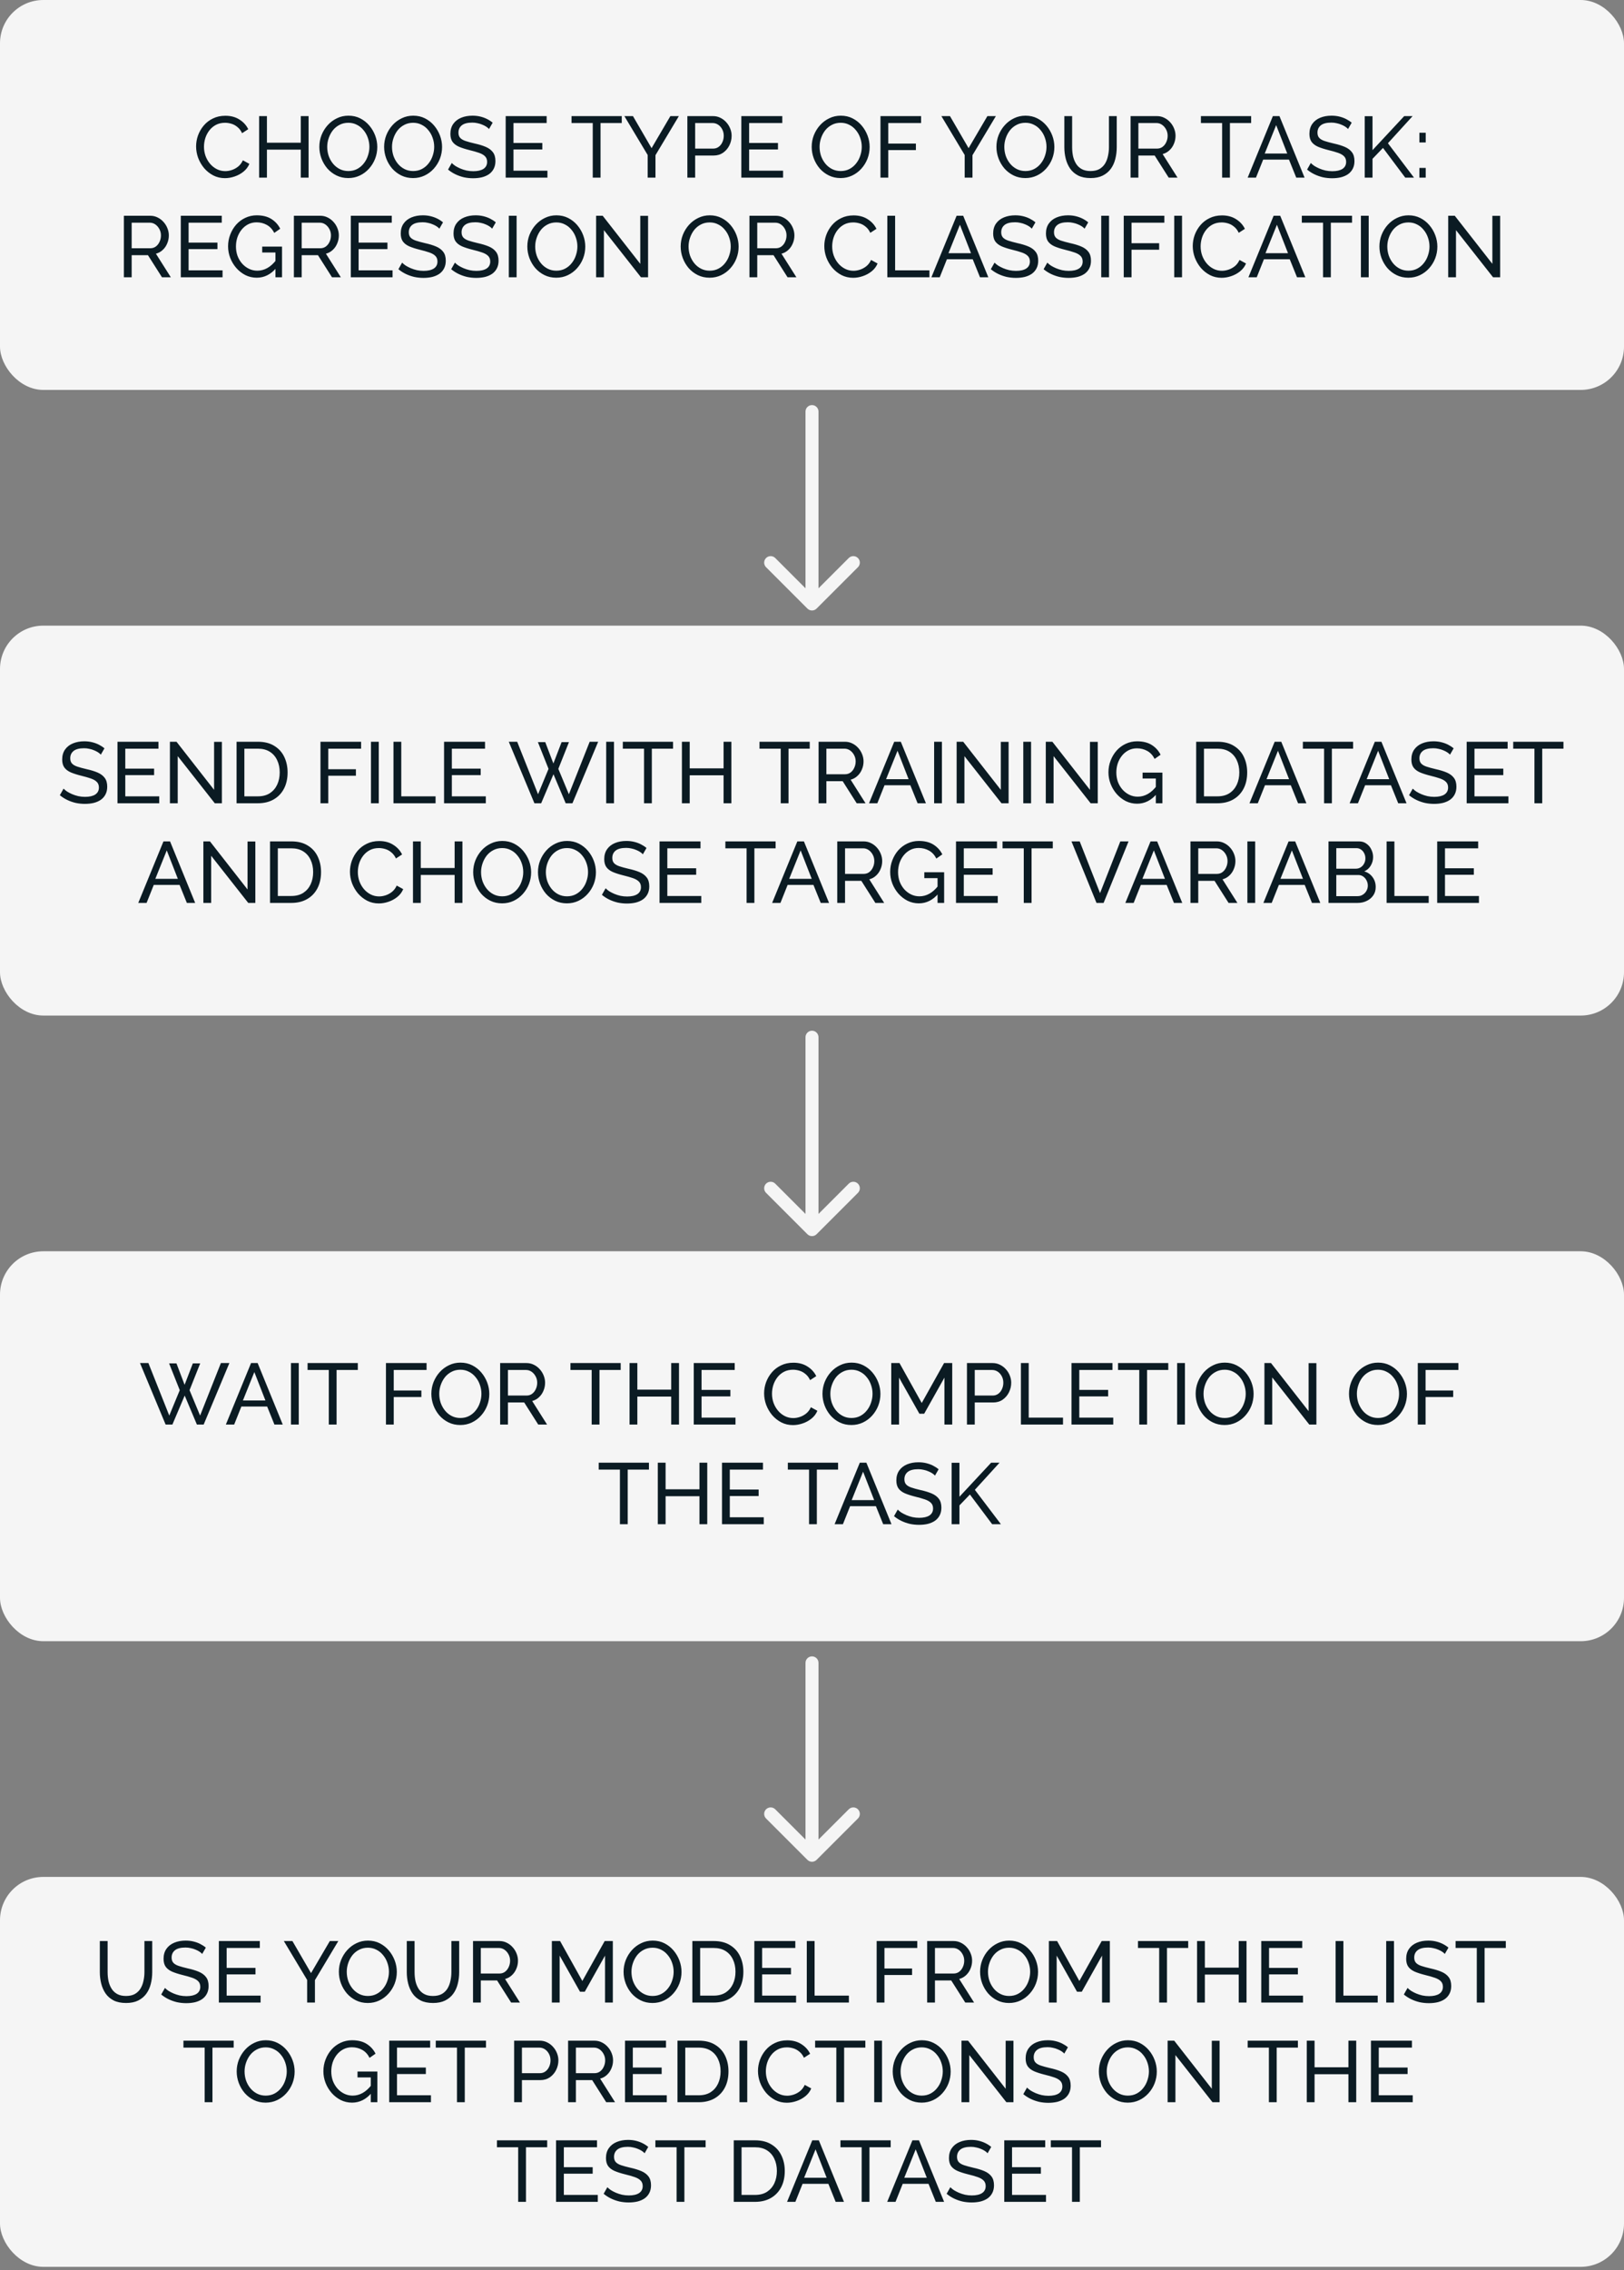 <svg width="375" height="524" viewBox="0 0 375 524" fill="none" xmlns="http://www.w3.org/2000/svg">
<rect x="0" y="0" width="375" height="524" fill="#808080" stroke="none"/>
<rect width="375" height="90" rx="10" fill="#F5F5F5"/>
<path d="M45.282 33.8C45.282 32.933 45.429 32.087 45.722 31.26C46.029 30.42 46.469 29.66 47.042 28.98C47.629 28.287 48.342 27.74 49.182 27.34C50.022 26.927 50.975 26.72 52.042 26.72C53.309 26.72 54.395 27.013 55.302 27.6C56.209 28.173 56.882 28.913 57.322 29.82L55.902 30.74C55.622 30.14 55.262 29.667 54.822 29.32C54.395 28.96 53.929 28.707 53.422 28.56C52.929 28.413 52.442 28.34 51.962 28.34C51.175 28.34 50.475 28.5 49.862 28.82C49.262 29.14 48.755 29.567 48.342 30.1C47.929 30.633 47.615 31.233 47.402 31.9C47.202 32.553 47.102 33.213 47.102 33.88C47.102 34.613 47.222 35.32 47.462 36C47.715 36.68 48.062 37.28 48.502 37.8C48.942 38.32 49.462 38.733 50.062 39.04C50.662 39.347 51.315 39.5 52.022 39.5C52.515 39.5 53.022 39.413 53.542 39.24C54.062 39.067 54.549 38.8 55.002 38.44C55.455 38.067 55.815 37.587 56.082 37L57.582 37.82C57.289 38.527 56.835 39.127 56.222 39.62C55.609 40.113 54.922 40.487 54.162 40.74C53.415 40.993 52.675 41.12 51.942 41.12C50.969 41.12 50.075 40.913 49.262 40.5C48.449 40.073 47.742 39.513 47.142 38.82C46.555 38.113 46.095 37.327 45.762 36.46C45.442 35.58 45.282 34.693 45.282 33.8ZM71.255 26.8V41H69.455V34.54H61.635V41H59.835V26.8H61.635V32.94H69.455V26.8H71.255ZM80.419 41.1C79.419 41.1 78.512 40.9 77.699 40.5C76.886 40.1 76.179 39.56 75.579 38.88C74.992 38.187 74.539 37.413 74.219 36.56C73.899 35.693 73.739 34.807 73.739 33.9C73.739 32.953 73.906 32.053 74.239 31.2C74.586 30.333 75.059 29.567 75.659 28.9C76.272 28.22 76.986 27.687 77.799 27.3C78.612 26.9 79.499 26.7 80.459 26.7C81.459 26.7 82.366 26.907 83.179 27.32C83.992 27.733 84.692 28.287 85.279 28.98C85.866 29.673 86.319 30.447 86.639 31.3C86.959 32.153 87.119 33.027 87.119 33.92C87.119 34.867 86.952 35.773 86.619 36.64C86.286 37.493 85.812 38.26 85.199 38.94C84.599 39.607 83.892 40.133 83.079 40.52C82.266 40.907 81.379 41.1 80.419 41.1ZM75.559 33.9C75.559 34.62 75.672 35.32 75.899 36C76.139 36.667 76.472 37.26 76.899 37.78C77.326 38.3 77.839 38.713 78.439 39.02C79.039 39.327 79.706 39.48 80.439 39.48C81.199 39.48 81.879 39.32 82.479 39C83.079 38.68 83.586 38.253 83.999 37.72C84.426 37.187 84.746 36.587 84.959 35.92C85.186 35.253 85.299 34.58 85.299 33.9C85.299 33.18 85.179 32.487 84.939 31.82C84.712 31.153 84.379 30.56 83.939 30.04C83.512 29.507 82.999 29.093 82.399 28.8C81.812 28.493 81.159 28.34 80.439 28.34C79.679 28.34 78.999 28.5 78.399 28.82C77.799 29.127 77.286 29.547 76.859 30.08C76.446 30.613 76.126 31.213 75.899 31.88C75.672 32.533 75.559 33.207 75.559 33.9ZM95.38 41.1C94.38 41.1 93.473 40.9 92.66 40.5C91.847 40.1 91.14 39.56 90.54 38.88C89.953 38.187 89.5 37.413 89.18 36.56C88.86 35.693 88.7 34.807 88.7 33.9C88.7 32.953 88.867 32.053 89.2 31.2C89.547 30.333 90.02 29.567 90.62 28.9C91.233 28.22 91.947 27.687 92.76 27.3C93.573 26.9 94.46 26.7 95.42 26.7C96.42 26.7 97.327 26.907 98.14 27.32C98.953 27.733 99.653 28.287 100.24 28.98C100.827 29.673 101.28 30.447 101.6 31.3C101.92 32.153 102.08 33.027 102.08 33.92C102.08 34.867 101.913 35.773 101.58 36.64C101.247 37.493 100.773 38.26 100.16 38.94C99.56 39.607 98.853 40.133 98.04 40.52C97.227 40.907 96.34 41.1 95.38 41.1ZM90.52 33.9C90.52 34.62 90.633 35.32 90.86 36C91.1 36.667 91.433 37.26 91.86 37.78C92.287 38.3 92.8 38.713 93.4 39.02C94 39.327 94.667 39.48 95.4 39.48C96.16 39.48 96.84 39.32 97.44 39C98.04 38.68 98.547 38.253 98.96 37.72C99.387 37.187 99.707 36.587 99.92 35.92C100.147 35.253 100.26 34.58 100.26 33.9C100.26 33.18 100.14 32.487 99.9 31.82C99.673 31.153 99.34 30.56 98.9 30.04C98.473 29.507 97.96 29.093 97.36 28.8C96.773 28.493 96.12 28.34 95.4 28.34C94.64 28.34 93.96 28.5 93.36 28.82C92.76 29.127 92.247 29.547 91.82 30.08C91.407 30.613 91.087 31.213 90.86 31.88C90.633 32.533 90.52 33.207 90.52 33.9ZM112.921 29.78C112.761 29.593 112.548 29.413 112.281 29.24C112.014 29.067 111.714 28.913 111.381 28.78C111.048 28.633 110.681 28.52 110.281 28.44C109.894 28.347 109.488 28.3 109.061 28.3C107.968 28.3 107.161 28.507 106.641 28.92C106.121 29.333 105.861 29.9 105.861 30.62C105.861 31.127 105.994 31.527 106.261 31.82C106.528 32.113 106.934 32.353 107.481 32.54C108.041 32.727 108.748 32.92 109.601 33.12C110.588 33.333 111.441 33.593 112.161 33.9C112.881 34.207 113.434 34.62 113.821 35.14C114.208 35.647 114.401 36.327 114.401 37.18C114.401 37.86 114.268 38.453 114.001 38.96C113.748 39.453 113.388 39.867 112.921 40.2C112.454 40.52 111.908 40.76 111.281 40.92C110.654 41.067 109.974 41.14 109.241 41.14C108.521 41.14 107.814 41.067 107.121 40.92C106.441 40.76 105.794 40.533 105.181 40.24C104.568 39.947 103.994 39.58 103.461 39.14L104.321 37.62C104.534 37.847 104.808 38.073 105.141 38.3C105.488 38.513 105.874 38.713 106.301 38.9C106.741 39.087 107.214 39.24 107.721 39.36C108.228 39.467 108.748 39.52 109.281 39.52C110.294 39.52 111.081 39.34 111.641 38.98C112.201 38.607 112.481 38.067 112.481 37.36C112.481 36.827 112.321 36.4 112.001 36.08C111.694 35.76 111.234 35.493 110.621 35.28C110.008 35.067 109.261 34.853 108.381 34.64C107.421 34.4 106.614 34.14 105.961 33.86C105.308 33.567 104.814 33.187 104.481 32.72C104.161 32.253 104.001 31.647 104.001 30.9C104.001 29.993 104.221 29.227 104.661 28.6C105.101 27.973 105.708 27.5 106.481 27.18C107.254 26.86 108.128 26.7 109.101 26.7C109.741 26.7 110.334 26.767 110.881 26.9C111.441 27.033 111.961 27.22 112.441 27.46C112.921 27.7 113.361 27.987 113.761 28.32L112.921 29.78ZM126.408 39.4V41H116.768V26.8H126.228V28.4H118.568V33H125.228V34.5H118.568V39.4H126.408ZM143.571 28.4H138.671V41H136.871V28.4H131.971V26.8H143.571V28.4ZM146.156 26.8L150.456 34.2L154.796 26.8H156.756L151.356 35.82V41H149.556V35.78L144.176 26.8H146.156ZM158.721 41V26.8H164.641C165.268 26.8 165.841 26.933 166.361 27.2C166.881 27.453 167.335 27.8 167.721 28.24C168.108 28.667 168.408 29.153 168.621 29.7C168.835 30.233 168.941 30.78 168.941 31.34C168.941 32.113 168.768 32.853 168.421 33.56C168.075 34.253 167.588 34.82 166.961 35.26C166.335 35.687 165.601 35.9 164.761 35.9H160.521V41H158.721ZM160.521 34.3H164.661C165.155 34.3 165.581 34.167 165.941 33.9C166.315 33.633 166.601 33.273 166.801 32.82C167.015 32.367 167.121 31.873 167.121 31.34C167.121 30.78 167.001 30.28 166.761 29.84C166.521 29.387 166.208 29.033 165.821 28.78C165.435 28.527 165.008 28.4 164.541 28.4H160.521V34.3ZM180.822 39.4V41H171.182V26.8H180.642V28.4H172.982V33H179.642V34.5H172.982V39.4H180.822ZM194.11 41.1C193.11 41.1 192.204 40.9 191.39 40.5C190.577 40.1 189.87 39.56 189.27 38.88C188.684 38.187 188.23 37.413 187.91 36.56C187.59 35.693 187.43 34.807 187.43 33.9C187.43 32.953 187.597 32.053 187.93 31.2C188.277 30.333 188.75 29.567 189.35 28.9C189.964 28.22 190.677 27.687 191.49 27.3C192.304 26.9 193.19 26.7 194.15 26.7C195.15 26.7 196.057 26.907 196.87 27.32C197.684 27.733 198.384 28.287 198.97 28.98C199.557 29.673 200.01 30.447 200.33 31.3C200.65 32.153 200.81 33.027 200.81 33.92C200.81 34.867 200.644 35.773 200.31 36.64C199.977 37.493 199.504 38.26 198.89 38.94C198.29 39.607 197.584 40.133 196.77 40.52C195.957 40.907 195.07 41.1 194.11 41.1ZM189.25 33.9C189.25 34.62 189.364 35.32 189.59 36C189.83 36.667 190.164 37.26 190.59 37.78C191.017 38.3 191.53 38.713 192.13 39.02C192.73 39.327 193.397 39.48 194.13 39.48C194.89 39.48 195.57 39.32 196.17 39C196.77 38.68 197.277 38.253 197.69 37.72C198.117 37.187 198.437 36.587 198.65 35.92C198.877 35.253 198.99 34.58 198.99 33.9C198.99 33.18 198.87 32.487 198.63 31.82C198.404 31.153 198.07 30.56 197.63 30.04C197.204 29.507 196.69 29.093 196.09 28.8C195.504 28.493 194.85 28.34 194.13 28.34C193.37 28.34 192.69 28.5 192.09 28.82C191.49 29.127 190.977 29.547 190.55 30.08C190.137 30.613 189.817 31.213 189.59 31.88C189.364 32.533 189.25 33.207 189.25 33.9ZM203.311 41V26.8H212.691V28.4H205.111V33.14H211.491V34.64H205.111V41H203.311ZM219.359 26.8L223.659 34.2L227.999 26.8H229.959L224.559 35.82V41H222.759V35.78L217.379 26.8H219.359ZM236.767 41.1C235.767 41.1 234.86 40.9 234.047 40.5C233.233 40.1 232.527 39.56 231.927 38.88C231.34 38.187 230.887 37.413 230.567 36.56C230.247 35.693 230.087 34.807 230.087 33.9C230.087 32.953 230.253 32.053 230.587 31.2C230.933 30.333 231.407 29.567 232.007 28.9C232.62 28.22 233.333 27.687 234.147 27.3C234.96 26.9 235.847 26.7 236.807 26.7C237.807 26.7 238.713 26.907 239.527 27.32C240.34 27.733 241.04 28.287 241.627 28.98C242.213 29.673 242.667 30.447 242.987 31.3C243.307 32.153 243.467 33.027 243.467 33.92C243.467 34.867 243.3 35.773 242.967 36.64C242.633 37.493 242.16 38.26 241.547 38.94C240.947 39.607 240.24 40.133 239.427 40.52C238.613 40.907 237.727 41.1 236.767 41.1ZM231.907 33.9C231.907 34.62 232.02 35.32 232.247 36C232.487 36.667 232.82 37.26 233.247 37.78C233.673 38.3 234.187 38.713 234.787 39.02C235.387 39.327 236.053 39.48 236.787 39.48C237.547 39.48 238.227 39.32 238.827 39C239.427 38.68 239.933 38.253 240.347 37.72C240.773 37.187 241.093 36.587 241.307 35.92C241.533 35.253 241.647 34.58 241.647 33.9C241.647 33.18 241.527 32.487 241.287 31.82C241.06 31.153 240.727 30.56 240.287 30.04C239.86 29.507 239.347 29.093 238.747 28.8C238.16 28.493 237.507 28.34 236.787 28.34C236.027 28.34 235.347 28.5 234.747 28.82C234.147 29.127 233.633 29.547 233.207 30.08C232.793 30.613 232.473 31.213 232.247 31.88C232.02 32.533 231.907 33.207 231.907 33.9ZM251.828 41.1C250.694 41.1 249.741 40.907 248.968 40.52C248.194 40.12 247.574 39.587 247.108 38.92C246.641 38.24 246.301 37.473 246.088 36.62C245.874 35.767 245.768 34.887 245.768 33.98V26.8H247.568V33.98C247.568 34.673 247.634 35.353 247.768 36.02C247.914 36.673 248.148 37.26 248.468 37.78C248.788 38.3 249.221 38.713 249.768 39.02C250.314 39.327 250.994 39.48 251.808 39.48C252.634 39.48 253.321 39.327 253.868 39.02C254.414 38.7 254.848 38.28 255.168 37.76C255.488 37.227 255.714 36.633 255.848 35.98C255.994 35.327 256.068 34.66 256.068 33.98V26.8H257.868V33.98C257.868 34.94 257.754 35.853 257.528 36.72C257.314 37.573 256.968 38.327 256.488 38.98C256.008 39.633 255.381 40.153 254.608 40.54C253.848 40.913 252.921 41.1 251.828 41.1ZM261.065 41V26.8H267.145C267.772 26.8 268.345 26.933 268.865 27.2C269.385 27.453 269.839 27.8 270.225 28.24C270.612 28.667 270.912 29.153 271.125 29.7C271.339 30.233 271.445 30.78 271.445 31.34C271.445 31.993 271.319 32.613 271.065 33.2C270.825 33.787 270.479 34.287 270.025 34.7C269.585 35.113 269.065 35.4 268.465 35.56L271.905 41H269.865L266.625 35.9H262.865V41H261.065ZM262.865 34.3H267.165C267.659 34.3 268.085 34.167 268.445 33.9C268.819 33.62 269.105 33.253 269.305 32.8C269.519 32.347 269.625 31.86 269.625 31.34C269.625 30.807 269.505 30.32 269.265 29.88C269.025 29.427 268.712 29.067 268.325 28.8C267.939 28.533 267.512 28.4 267.045 28.4H262.865V34.3ZM288.903 28.4H284.003V41H282.203V28.4H277.303V26.8H288.903V28.4ZM293.92 26.8H295.44L301.24 41H299.32L297.64 36.84H291.68L290.02 41H288.1L293.92 26.8ZM297.24 35.44L294.68 28.88L292.04 35.44H297.24ZM311.28 29.78C311.12 29.593 310.907 29.413 310.64 29.24C310.374 29.067 310.074 28.913 309.74 28.78C309.407 28.633 309.04 28.52 308.64 28.44C308.254 28.347 307.847 28.3 307.42 28.3C306.327 28.3 305.52 28.507 305 28.92C304.48 29.333 304.22 29.9 304.22 30.62C304.22 31.127 304.354 31.527 304.62 31.82C304.887 32.113 305.294 32.353 305.84 32.54C306.4 32.727 307.107 32.92 307.96 33.12C308.947 33.333 309.8 33.593 310.52 33.9C311.24 34.207 311.794 34.62 312.18 35.14C312.567 35.647 312.76 36.327 312.76 37.18C312.76 37.86 312.627 38.453 312.36 38.96C312.107 39.453 311.747 39.867 311.28 40.2C310.814 40.52 310.267 40.76 309.64 40.92C309.014 41.067 308.334 41.14 307.6 41.14C306.88 41.14 306.174 41.067 305.48 40.92C304.8 40.76 304.154 40.533 303.54 40.24C302.927 39.947 302.354 39.58 301.82 39.14L302.68 37.62C302.894 37.847 303.167 38.073 303.5 38.3C303.847 38.513 304.234 38.713 304.66 38.9C305.1 39.087 305.574 39.24 306.08 39.36C306.587 39.467 307.107 39.52 307.64 39.52C308.654 39.52 309.44 39.34 310 38.98C310.56 38.607 310.84 38.067 310.84 37.36C310.84 36.827 310.68 36.4 310.36 36.08C310.054 35.76 309.594 35.493 308.98 35.28C308.367 35.067 307.62 34.853 306.74 34.64C305.78 34.4 304.974 34.14 304.32 33.86C303.667 33.567 303.174 33.187 302.84 32.72C302.52 32.253 302.36 31.647 302.36 30.9C302.36 29.993 302.58 29.227 303.02 28.6C303.46 27.973 304.067 27.5 304.84 27.18C305.614 26.86 306.487 26.7 307.46 26.7C308.1 26.7 308.694 26.767 309.24 26.9C309.8 27.033 310.32 27.22 310.8 27.46C311.28 27.7 311.72 27.987 312.12 28.32L311.28 29.78ZM315.128 41V26.82H316.928V34.66L324.248 26.8H326.188L320.488 33.06L326.508 41H324.488L319.348 34.14L316.928 36.66V41H315.128ZM327.755 32.88V30.64H329.215V32.88H327.755ZM327.755 41V38.76H329.215V41H327.755ZM28.604 64V49.8H34.684C35.311 49.8 35.884 49.933 36.404 50.2C36.924 50.453 37.378 50.8 37.764 51.24C38.151 51.667 38.451 52.153 38.664 52.7C38.878 53.233 38.984 53.78 38.984 54.34C38.984 54.993 38.858 55.613 38.604 56.2C38.364 56.787 38.018 57.287 37.564 57.7C37.124 58.113 36.604 58.4 36.004 58.56L39.444 64H37.404L34.164 58.9H30.404V64H28.604ZM30.404 57.3H34.704C35.198 57.3 35.624 57.167 35.984 56.9C36.358 56.62 36.644 56.253 36.844 55.8C37.058 55.347 37.164 54.86 37.164 54.34C37.164 53.807 37.044 53.32 36.804 52.88C36.564 52.427 36.251 52.067 35.864 51.8C35.478 51.533 35.051 51.4 34.584 51.4H30.404V57.3ZM51.389 62.4V64H41.749V49.8H51.209V51.4H43.549V56H50.209V57.5H43.549V62.4H51.389ZM59.285 64.1C58.351 64.1 57.478 63.9 56.665 63.5C55.865 63.087 55.165 62.54 54.565 61.86C53.965 61.167 53.498 60.393 53.165 59.54C52.831 58.673 52.665 57.78 52.665 56.86C52.665 55.9 52.831 54.993 53.165 54.14C53.498 53.273 53.958 52.507 54.545 51.84C55.145 51.173 55.845 50.653 56.645 50.28C57.458 49.893 58.338 49.7 59.285 49.7C60.658 49.7 61.791 49.987 62.685 50.56C63.578 51.133 64.251 51.88 64.705 52.8L63.325 53.76C62.911 52.933 62.345 52.32 61.625 51.92C60.905 51.52 60.111 51.32 59.245 51.32C58.525 51.32 57.871 51.473 57.285 51.78C56.698 52.087 56.191 52.507 55.765 53.04C55.351 53.56 55.031 54.153 54.805 54.82C54.591 55.487 54.485 56.18 54.485 56.9C54.485 57.66 54.605 58.38 54.845 59.06C55.098 59.727 55.451 60.32 55.905 60.84C56.358 61.347 56.885 61.747 57.485 62.04C58.085 62.333 58.731 62.48 59.425 62.48C60.238 62.48 61.011 62.273 61.745 61.86C62.478 61.447 63.171 60.813 63.825 59.96V61.82C62.545 63.34 61.031 64.1 59.285 64.1ZM63.605 58.28H60.545V56.92H65.125V64H63.605V58.28ZM67.862 64V49.8H73.942C74.569 49.8 75.142 49.933 75.662 50.2C76.182 50.453 76.635 50.8 77.022 51.24C77.409 51.667 77.709 52.153 77.922 52.7C78.135 53.233 78.242 53.78 78.242 54.34C78.242 54.993 78.115 55.613 77.862 56.2C77.622 56.787 77.275 57.287 76.822 57.7C76.382 58.113 75.862 58.4 75.262 58.56L78.702 64H76.662L73.422 58.9H69.662V64H67.862ZM69.662 57.3H73.962C74.455 57.3 74.882 57.167 75.242 56.9C75.615 56.62 75.902 56.253 76.102 55.8C76.315 55.347 76.422 54.86 76.422 54.34C76.422 53.807 76.302 53.32 76.062 52.88C75.822 52.427 75.509 52.067 75.122 51.8C74.735 51.533 74.309 51.4 73.842 51.4H69.662V57.3ZM90.647 62.4V64H81.007V49.8H90.467V51.4H82.807V56H89.467V57.5H82.807V62.4H90.647ZM101.456 52.78C101.296 52.593 101.083 52.413 100.816 52.24C100.549 52.067 100.249 51.913 99.916 51.78C99.583 51.633 99.216 51.52 98.816 51.44C98.429 51.347 98.023 51.3 97.596 51.3C96.503 51.3 95.696 51.507 95.176 51.92C94.656 52.333 94.396 52.9 94.396 53.62C94.396 54.127 94.529 54.527 94.796 54.82C95.063 55.113 95.469 55.353 96.016 55.54C96.576 55.727 97.283 55.92 98.136 56.12C99.123 56.333 99.976 56.593 100.696 56.9C101.416 57.207 101.969 57.62 102.356 58.14C102.743 58.647 102.936 59.327 102.936 60.18C102.936 60.86 102.803 61.453 102.536 61.96C102.283 62.453 101.923 62.867 101.456 63.2C100.989 63.52 100.443 63.76 99.816 63.92C99.189 64.067 98.509 64.14 97.776 64.14C97.056 64.14 96.349 64.067 95.656 63.92C94.976 63.76 94.329 63.533 93.716 63.24C93.103 62.947 92.529 62.58 91.996 62.14L92.856 60.62C93.069 60.847 93.343 61.073 93.676 61.3C94.023 61.513 94.409 61.713 94.836 61.9C95.276 62.087 95.749 62.24 96.256 62.36C96.763 62.467 97.283 62.52 97.816 62.52C98.829 62.52 99.616 62.34 100.176 61.98C100.736 61.607 101.016 61.067 101.016 60.36C101.016 59.827 100.856 59.4 100.536 59.08C100.229 58.76 99.769 58.493 99.156 58.28C98.543 58.067 97.796 57.853 96.916 57.64C95.956 57.4 95.149 57.14 94.496 56.86C93.843 56.567 93.349 56.187 93.016 55.72C92.696 55.253 92.536 54.647 92.536 53.9C92.536 52.993 92.756 52.227 93.196 51.6C93.636 50.973 94.243 50.5 95.016 50.18C95.789 49.86 96.663 49.7 97.636 49.7C98.276 49.7 98.869 49.767 99.416 49.9C99.976 50.033 100.496 50.22 100.976 50.46C101.456 50.7 101.896 50.987 102.296 51.32L101.456 52.78ZM113.644 52.78C113.484 52.593 113.27 52.413 113.004 52.24C112.737 52.067 112.437 51.913 112.104 51.78C111.77 51.633 111.404 51.52 111.004 51.44C110.617 51.347 110.21 51.3 109.784 51.3C108.69 51.3 107.884 51.507 107.364 51.92C106.844 52.333 106.584 52.9 106.584 53.62C106.584 54.127 106.717 54.527 106.984 54.82C107.25 55.113 107.657 55.353 108.204 55.54C108.764 55.727 109.47 55.92 110.324 56.12C111.31 56.333 112.164 56.593 112.884 56.9C113.604 57.207 114.157 57.62 114.544 58.14C114.93 58.647 115.124 59.327 115.124 60.18C115.124 60.86 114.99 61.453 114.724 61.96C114.47 62.453 114.11 62.867 113.644 63.2C113.177 63.52 112.63 63.76 112.004 63.92C111.377 64.067 110.697 64.14 109.964 64.14C109.244 64.14 108.537 64.067 107.844 63.92C107.164 63.76 106.517 63.533 105.904 63.24C105.29 62.947 104.717 62.58 104.184 62.14L105.044 60.62C105.257 60.847 105.53 61.073 105.864 61.3C106.21 61.513 106.597 61.713 107.024 61.9C107.464 62.087 107.937 62.24 108.444 62.36C108.95 62.467 109.47 62.52 110.004 62.52C111.017 62.52 111.804 62.34 112.364 61.98C112.924 61.607 113.204 61.067 113.204 60.36C113.204 59.827 113.044 59.4 112.724 59.08C112.417 58.76 111.957 58.493 111.344 58.28C110.73 58.067 109.984 57.853 109.104 57.64C108.144 57.4 107.337 57.14 106.684 56.86C106.03 56.567 105.537 56.187 105.204 55.72C104.884 55.253 104.724 54.647 104.724 53.9C104.724 52.993 104.944 52.227 105.384 51.6C105.824 50.973 106.43 50.5 107.204 50.18C107.977 49.86 108.85 49.7 109.824 49.7C110.464 49.7 111.057 49.767 111.604 49.9C112.164 50.033 112.684 50.22 113.164 50.46C113.644 50.7 114.084 50.987 114.484 51.32L113.644 52.78ZM117.491 64V49.8H119.291V64H117.491ZM128.446 64.1C127.446 64.1 126.54 63.9 125.726 63.5C124.913 63.1 124.206 62.56 123.606 61.88C123.02 61.187 122.566 60.413 122.246 59.56C121.926 58.693 121.766 57.807 121.766 56.9C121.766 55.953 121.933 55.053 122.266 54.2C122.613 53.333 123.086 52.567 123.686 51.9C124.3 51.22 125.013 50.687 125.826 50.3C126.64 49.9 127.526 49.7 128.486 49.7C129.486 49.7 130.393 49.907 131.206 50.32C132.02 50.733 132.72 51.287 133.306 51.98C133.893 52.673 134.346 53.447 134.666 54.3C134.986 55.153 135.146 56.027 135.146 56.92C135.146 57.867 134.98 58.773 134.646 59.64C134.313 60.493 133.84 61.26 133.226 61.94C132.626 62.607 131.92 63.133 131.106 63.52C130.293 63.907 129.406 64.1 128.446 64.1ZM123.586 56.9C123.586 57.62 123.7 58.32 123.926 59C124.166 59.667 124.5 60.26 124.926 60.78C125.353 61.3 125.866 61.713 126.466 62.02C127.066 62.327 127.733 62.48 128.466 62.48C129.226 62.48 129.906 62.32 130.506 62C131.106 61.68 131.613 61.253 132.026 60.72C132.453 60.187 132.773 59.587 132.986 58.92C133.213 58.253 133.326 57.58 133.326 56.9C133.326 56.18 133.206 55.487 132.966 54.82C132.74 54.153 132.406 53.56 131.966 53.04C131.54 52.507 131.026 52.093 130.426 51.8C129.84 51.493 129.186 51.34 128.466 51.34C127.706 51.34 127.026 51.5 126.426 51.82C125.826 52.127 125.313 52.547 124.886 53.08C124.473 53.613 124.153 54.213 123.926 54.88C123.7 55.533 123.586 56.207 123.586 56.9ZM139.447 53.12V64H137.647V49.8H139.167L147.847 60.9V49.82H149.647V64H148.007L139.447 53.12ZM163.856 64.1C162.856 64.1 161.95 63.9 161.136 63.5C160.323 63.1 159.616 62.56 159.016 61.88C158.43 61.187 157.976 60.413 157.656 59.56C157.336 58.693 157.176 57.807 157.176 56.9C157.176 55.953 157.343 55.053 157.676 54.2C158.023 53.333 158.496 52.567 159.096 51.9C159.71 51.22 160.423 50.687 161.236 50.3C162.05 49.9 162.936 49.7 163.896 49.7C164.896 49.7 165.803 49.907 166.616 50.32C167.43 50.733 168.13 51.287 168.716 51.98C169.303 52.673 169.756 53.447 170.076 54.3C170.396 55.153 170.556 56.027 170.556 56.92C170.556 57.867 170.39 58.773 170.056 59.64C169.723 60.493 169.25 61.26 168.636 61.94C168.036 62.607 167.33 63.133 166.516 63.52C165.703 63.907 164.816 64.1 163.856 64.1ZM158.996 56.9C158.996 57.62 159.11 58.32 159.336 59C159.576 59.667 159.91 60.26 160.336 60.78C160.763 61.3 161.276 61.713 161.876 62.02C162.476 62.327 163.143 62.48 163.876 62.48C164.636 62.48 165.316 62.32 165.916 62C166.516 61.68 167.023 61.253 167.436 60.72C167.863 60.187 168.183 59.587 168.396 58.92C168.623 58.253 168.736 57.58 168.736 56.9C168.736 56.18 168.616 55.487 168.376 54.82C168.15 54.153 167.816 53.56 167.376 53.04C166.95 52.507 166.436 52.093 165.836 51.8C165.25 51.493 164.596 51.34 163.876 51.34C163.116 51.34 162.436 51.5 161.836 51.82C161.236 52.127 160.723 52.547 160.296 53.08C159.883 53.613 159.563 54.213 159.336 54.88C159.11 55.533 158.996 56.207 158.996 56.9ZM173.057 64V49.8H179.137C179.764 49.8 180.337 49.933 180.857 50.2C181.377 50.453 181.831 50.8 182.217 51.24C182.604 51.667 182.904 52.153 183.117 52.7C183.331 53.233 183.437 53.78 183.437 54.34C183.437 54.993 183.311 55.613 183.057 56.2C182.817 56.787 182.471 57.287 182.017 57.7C181.577 58.113 181.057 58.4 180.457 58.56L183.897 64H181.857L178.617 58.9H174.857V64H173.057ZM174.857 57.3H179.157C179.651 57.3 180.077 57.167 180.437 56.9C180.811 56.62 181.097 56.253 181.297 55.8C181.511 55.347 181.617 54.86 181.617 54.34C181.617 53.807 181.497 53.32 181.257 52.88C181.017 52.427 180.704 52.067 180.317 51.8C179.931 51.533 179.504 51.4 179.037 51.4H174.857V57.3ZM190.341 56.8C190.341 55.933 190.487 55.087 190.781 54.26C191.087 53.42 191.527 52.66 192.101 51.98C192.687 51.287 193.401 50.74 194.241 50.34C195.081 49.927 196.034 49.72 197.101 49.72C198.367 49.72 199.454 50.013 200.361 50.6C201.267 51.173 201.941 51.913 202.381 52.82L200.961 53.74C200.681 53.14 200.321 52.667 199.881 52.32C199.454 51.96 198.987 51.707 198.481 51.56C197.987 51.413 197.501 51.34 197.021 51.34C196.234 51.34 195.534 51.5 194.921 51.82C194.321 52.14 193.814 52.567 193.401 53.1C192.987 53.633 192.674 54.233 192.461 54.9C192.261 55.553 192.161 56.213 192.161 56.88C192.161 57.613 192.281 58.32 192.521 59C192.774 59.68 193.121 60.28 193.561 60.8C194.001 61.32 194.521 61.733 195.121 62.04C195.721 62.347 196.374 62.5 197.081 62.5C197.574 62.5 198.081 62.413 198.601 62.24C199.121 62.067 199.607 61.8 200.061 61.44C200.514 61.067 200.874 60.587 201.141 60L202.641 60.82C202.347 61.527 201.894 62.127 201.281 62.62C200.667 63.113 199.981 63.487 199.221 63.74C198.474 63.993 197.734 64.12 197.001 64.12C196.027 64.12 195.134 63.913 194.321 63.5C193.507 63.073 192.801 62.513 192.201 61.82C191.614 61.113 191.154 60.327 190.821 59.46C190.501 58.58 190.341 57.693 190.341 56.8ZM204.893 64V49.8H206.693V62.4H214.613V64H204.893ZM220.893 49.8H222.413L228.213 64H226.293L224.613 59.84H218.653L216.993 64H215.073L220.893 49.8ZM224.213 58.44L221.653 51.88L219.013 58.44H224.213ZM238.253 52.78C238.093 52.593 237.88 52.413 237.613 52.24C237.346 52.067 237.046 51.913 236.713 51.78C236.38 51.633 236.013 51.52 235.613 51.44C235.226 51.347 234.82 51.3 234.393 51.3C233.3 51.3 232.493 51.507 231.973 51.92C231.453 52.333 231.193 52.9 231.193 53.62C231.193 54.127 231.326 54.527 231.593 54.82C231.86 55.113 232.266 55.353 232.813 55.54C233.373 55.727 234.08 55.92 234.933 56.12C235.92 56.333 236.773 56.593 237.493 56.9C238.213 57.207 238.766 57.62 239.153 58.14C239.54 58.647 239.733 59.327 239.733 60.18C239.733 60.86 239.6 61.453 239.333 61.96C239.08 62.453 238.72 62.867 238.253 63.2C237.786 63.52 237.24 63.76 236.613 63.92C235.986 64.067 235.306 64.14 234.573 64.14C233.853 64.14 233.146 64.067 232.453 63.92C231.773 63.76 231.126 63.533 230.513 63.24C229.9 62.947 229.326 62.58 228.793 62.14L229.653 60.62C229.866 60.847 230.14 61.073 230.473 61.3C230.82 61.513 231.206 61.713 231.633 61.9C232.073 62.087 232.546 62.24 233.053 62.36C233.56 62.467 234.08 62.52 234.613 62.52C235.626 62.52 236.413 62.34 236.973 61.98C237.533 61.607 237.813 61.067 237.813 60.36C237.813 59.827 237.653 59.4 237.333 59.08C237.026 58.76 236.566 58.493 235.953 58.28C235.34 58.067 234.593 57.853 233.713 57.64C232.753 57.4 231.946 57.14 231.293 56.86C230.64 56.567 230.146 56.187 229.813 55.72C229.493 55.253 229.333 54.647 229.333 53.9C229.333 52.993 229.553 52.227 229.993 51.6C230.433 50.973 231.04 50.5 231.813 50.18C232.586 49.86 233.46 49.7 234.433 49.7C235.073 49.7 235.666 49.767 236.213 49.9C236.773 50.033 237.293 50.22 237.773 50.46C238.253 50.7 238.693 50.987 239.093 51.32L238.253 52.78ZM250.44 52.78C250.28 52.593 250.067 52.413 249.8 52.24C249.534 52.067 249.234 51.913 248.9 51.78C248.567 51.633 248.2 51.52 247.8 51.44C247.414 51.347 247.007 51.3 246.58 51.3C245.487 51.3 244.68 51.507 244.16 51.92C243.64 52.333 243.38 52.9 243.38 53.62C243.38 54.127 243.514 54.527 243.78 54.82C244.047 55.113 244.454 55.353 245 55.54C245.56 55.727 246.267 55.92 247.12 56.12C248.107 56.333 248.96 56.593 249.68 56.9C250.4 57.207 250.954 57.62 251.34 58.14C251.727 58.647 251.92 59.327 251.92 60.18C251.92 60.86 251.787 61.453 251.52 61.96C251.267 62.453 250.907 62.867 250.44 63.2C249.974 63.52 249.427 63.76 248.8 63.92C248.174 64.067 247.494 64.14 246.76 64.14C246.04 64.14 245.334 64.067 244.64 63.92C243.96 63.76 243.314 63.533 242.7 63.24C242.087 62.947 241.514 62.58 240.98 62.14L241.84 60.62C242.054 60.847 242.327 61.073 242.66 61.3C243.007 61.513 243.394 61.713 243.82 61.9C244.26 62.087 244.734 62.24 245.24 62.36C245.747 62.467 246.267 62.52 246.8 62.52C247.814 62.52 248.6 62.34 249.16 61.98C249.72 61.607 250 61.067 250 60.36C250 59.827 249.84 59.4 249.52 59.08C249.214 58.76 248.754 58.493 248.14 58.28C247.527 58.067 246.78 57.853 245.9 57.64C244.94 57.4 244.134 57.14 243.48 56.86C242.827 56.567 242.334 56.187 242 55.72C241.68 55.253 241.52 54.647 241.52 53.9C241.52 52.993 241.74 52.227 242.18 51.6C242.62 50.973 243.227 50.5 244 50.18C244.774 49.86 245.647 49.7 246.62 49.7C247.26 49.7 247.854 49.767 248.4 49.9C248.96 50.033 249.48 50.22 249.96 50.46C250.44 50.7 250.88 50.987 251.28 51.32L250.44 52.78ZM254.288 64V49.8H256.088V64H254.288ZM259.483 64V49.8H268.863V51.4H261.283V56.14H267.663V57.64H261.283V64H259.483ZM271.143 64V49.8H272.943V64H271.143ZM275.419 56.8C275.419 55.933 275.565 55.087 275.859 54.26C276.165 53.42 276.605 52.66 277.179 51.98C277.765 51.287 278.479 50.74 279.319 50.34C280.159 49.927 281.112 49.72 282.179 49.72C283.445 49.72 284.532 50.013 285.439 50.6C286.345 51.173 287.019 51.913 287.459 52.82L286.039 53.74C285.759 53.14 285.399 52.667 284.959 52.32C284.532 51.96 284.065 51.707 283.559 51.56C283.065 51.413 282.579 51.34 282.099 51.34C281.312 51.34 280.612 51.5 279.999 51.82C279.399 52.14 278.892 52.567 278.479 53.1C278.065 53.633 277.752 54.233 277.539 54.9C277.339 55.553 277.239 56.213 277.239 56.88C277.239 57.613 277.359 58.32 277.599 59C277.852 59.68 278.199 60.28 278.639 60.8C279.079 61.32 279.599 61.733 280.199 62.04C280.799 62.347 281.452 62.5 282.159 62.5C282.652 62.5 283.159 62.413 283.679 62.24C284.199 62.067 284.685 61.8 285.139 61.44C285.592 61.067 285.952 60.587 286.219 60L287.719 60.82C287.425 61.527 286.972 62.127 286.359 62.62C285.745 63.113 285.059 63.487 284.299 63.74C283.552 63.993 282.812 64.12 282.079 64.12C281.105 64.12 280.212 63.913 279.399 63.5C278.585 63.073 277.879 62.513 277.279 61.82C276.692 61.113 276.232 60.327 275.899 59.46C275.579 58.58 275.419 57.693 275.419 56.8ZM294.096 49.8H295.616L301.416 64H299.496L297.816 59.84H291.856L290.196 64H288.276L294.096 49.8ZM297.416 58.44L294.856 51.88L292.216 58.44H297.416ZM312.204 51.4H307.304V64H305.504V51.4H300.604V49.8H312.204V51.4ZM314.249 64V49.8H316.049V64H314.249ZM325.204 64.1C324.204 64.1 323.297 63.9 322.484 63.5C321.671 63.1 320.964 62.56 320.364 61.88C319.777 61.187 319.324 60.413 319.004 59.56C318.684 58.693 318.524 57.807 318.524 56.9C318.524 55.953 318.691 55.053 319.024 54.2C319.371 53.333 319.844 52.567 320.444 51.9C321.057 51.22 321.771 50.687 322.584 50.3C323.397 49.9 324.284 49.7 325.244 49.7C326.244 49.7 327.151 49.907 327.964 50.32C328.777 50.733 329.477 51.287 330.064 51.98C330.651 52.673 331.104 53.447 331.424 54.3C331.744 55.153 331.904 56.027 331.904 56.92C331.904 57.867 331.737 58.773 331.404 59.64C331.071 60.493 330.597 61.26 329.984 61.94C329.384 62.607 328.677 63.133 327.864 63.52C327.051 63.907 326.164 64.1 325.204 64.1ZM320.344 56.9C320.344 57.62 320.457 58.32 320.684 59C320.924 59.667 321.257 60.26 321.684 60.78C322.111 61.3 322.624 61.713 323.224 62.02C323.824 62.327 324.491 62.48 325.224 62.48C325.984 62.48 326.664 62.32 327.264 62C327.864 61.68 328.371 61.253 328.784 60.72C329.211 60.187 329.531 59.587 329.744 58.92C329.971 58.253 330.084 57.58 330.084 56.9C330.084 56.18 329.964 55.487 329.724 54.82C329.497 54.153 329.164 53.56 328.724 53.04C328.297 52.507 327.784 52.093 327.184 51.8C326.597 51.493 325.944 51.34 325.224 51.34C324.464 51.34 323.784 51.5 323.184 51.82C322.584 52.127 322.071 52.547 321.644 53.08C321.231 53.613 320.911 54.213 320.684 54.88C320.457 55.533 320.344 56.207 320.344 56.9ZM336.205 53.12V64H334.405V49.8H335.925L344.605 60.9V49.82H346.405V64H344.765L336.205 53.12Z" fill="#0B1B23"/>
<path d="M189 95C189 94.172 188.328 93.5 187.5 93.5C186.672 93.5 186 94.172 186 95L189 95ZM186.439 140.468C187.025 141.053 187.975 141.053 188.561 140.468L198.107 130.922C198.692 130.336 198.692 129.386 198.107 128.8C197.521 128.215 196.571 128.215 195.985 128.8L187.5 137.286L179.015 128.8C178.429 128.215 177.479 128.215 176.893 128.8C176.308 129.386 176.308 130.336 176.893 130.922L186.439 140.468ZM186 95L186 139.407L189 139.407L189 95L186 95Z" fill="#F5F5F5"/>
<rect y="144.406" width="375" height="90" rx="10" fill="#F5F5F5"/>
<path d="M23.28 174.186C23.12 174 22.907 173.82 22.64 173.646C22.374 173.473 22.074 173.32 21.74 173.186C21.407 173.04 21.04 172.926 20.64 172.846C20.254 172.753 19.847 172.706 19.42 172.706C18.327 172.706 17.52 172.913 17 173.326C16.48 173.74 16.22 174.306 16.22 175.026C16.22 175.533 16.354 175.933 16.62 176.226C16.887 176.52 17.294 176.76 17.84 176.946C18.4 177.133 19.107 177.326 19.96 177.526C20.947 177.74 21.8 178 22.52 178.306C23.24 178.613 23.794 179.026 24.18 179.546C24.567 180.053 24.76 180.733 24.76 181.586C24.76 182.266 24.627 182.86 24.36 183.366C24.107 183.86 23.747 184.273 23.28 184.606C22.814 184.926 22.267 185.166 21.64 185.326C21.014 185.473 20.334 185.546 19.6 185.546C18.88 185.546 18.174 185.473 17.48 185.326C16.8 185.166 16.154 184.94 15.54 184.646C14.927 184.353 14.354 183.986 13.82 183.546L14.68 182.026C14.894 182.253 15.167 182.48 15.5 182.706C15.847 182.92 16.234 183.12 16.66 183.306C17.1 183.493 17.574 183.646 18.08 183.766C18.587 183.873 19.107 183.926 19.64 183.926C20.654 183.926 21.44 183.746 22 183.386C22.56 183.013 22.84 182.473 22.84 181.766C22.84 181.233 22.68 180.806 22.36 180.486C22.054 180.166 21.594 179.9 20.98 179.686C20.367 179.473 19.62 179.26 18.74 179.046C17.78 178.806 16.974 178.546 16.32 178.266C15.667 177.973 15.174 177.593 14.84 177.126C14.52 176.66 14.36 176.053 14.36 175.306C14.36 174.4 14.58 173.633 15.02 173.006C15.46 172.38 16.067 171.906 16.84 171.586C17.614 171.266 18.487 171.106 19.46 171.106C20.1 171.106 20.694 171.173 21.24 171.306C21.8 171.44 22.32 171.626 22.8 171.866C23.28 172.106 23.72 172.393 24.12 172.726L23.28 174.186ZM36.768 183.806V185.406H27.128V171.206H36.588V172.806H28.928V177.406H35.588V178.906H28.928V183.806H36.768ZM41.037 174.526V185.406H39.237V171.206H40.757L49.437 182.306V171.226H51.237V185.406H49.597L41.037 174.526ZM54.628 185.406V171.206H59.548C61.068 171.206 62.334 171.526 63.348 172.166C64.374 172.793 65.141 173.646 65.648 174.726C66.154 175.793 66.408 176.98 66.408 178.286C66.408 179.726 66.128 180.98 65.568 182.046C65.008 183.113 64.214 183.94 63.188 184.526C62.161 185.113 60.948 185.406 59.548 185.406H54.628ZM64.588 178.286C64.588 177.22 64.388 176.273 63.988 175.446C63.601 174.62 63.034 173.973 62.288 173.506C61.541 173.04 60.628 172.806 59.548 172.806H56.428V183.806H59.548C60.641 183.806 61.561 183.566 62.308 183.086C63.054 182.593 63.621 181.933 64.008 181.106C64.394 180.266 64.588 179.326 64.588 178.286ZM74.003 185.406V171.206H83.383V172.806H75.803V177.546H82.183V179.046H75.803V185.406H74.003ZM85.663 185.406V171.206H87.463V185.406H85.663ZM90.858 185.406V171.206H92.658V183.806H100.578V185.406H90.858ZM112.178 183.806V185.406H102.538V171.206H111.998V172.806H104.338V177.406H110.998V178.906H104.338V183.806H112.178ZM124.203 171.286H125.903L127.783 176.226L129.683 171.286H131.383L128.923 177.466L131.363 183.326L136.163 171.206H138.123L132.183 185.406H130.623L127.803 178.706L124.963 185.406H123.403L117.483 171.206H119.423L124.243 183.326L126.663 177.466L124.203 171.286ZM139.979 185.406V171.206H141.779V185.406H139.979ZM155.415 172.806H150.515V185.406H148.715V172.806H143.815V171.206H155.415V172.806ZM168.88 171.206V185.406H167.08V178.946H159.26V185.406H157.46V171.206H159.26V177.346H167.08V171.206H168.88ZM186.977 172.806H182.077V185.406H180.277V172.806H175.377V171.206H186.977V172.806ZM189.022 185.406V171.206H195.102C195.729 171.206 196.302 171.34 196.822 171.606C197.342 171.86 197.796 172.206 198.182 172.646C198.569 173.073 198.869 173.56 199.082 174.106C199.296 174.64 199.402 175.186 199.402 175.746C199.402 176.4 199.276 177.02 199.022 177.606C198.782 178.193 198.436 178.693 197.982 179.106C197.542 179.52 197.022 179.806 196.422 179.966L199.862 185.406H197.822L194.582 180.306H190.822V185.406H189.022ZM190.822 178.706H195.122C195.616 178.706 196.042 178.573 196.402 178.306C196.776 178.026 197.062 177.66 197.262 177.206C197.476 176.753 197.582 176.266 197.582 175.746C197.582 175.213 197.462 174.726 197.222 174.286C196.982 173.833 196.669 173.473 196.282 173.206C195.896 172.94 195.469 172.806 195.002 172.806H190.822V178.706ZM206.487 171.206H208.007L213.807 185.406H211.887L210.207 181.246H204.247L202.587 185.406H200.667L206.487 171.206ZM209.807 179.846L207.247 173.286L204.607 179.846H209.807ZM215.702 185.406V171.206H217.502V185.406H215.702ZM222.697 174.526V185.406H220.897V171.206H222.417L231.097 182.306V171.226H232.897V185.406H231.257L222.697 174.526ZM236.288 185.406V171.206H238.088V185.406H236.288ZM243.283 174.526V185.406H241.483V171.206H243.003L251.683 182.306V171.226H253.483V185.406H251.843L243.283 174.526ZM262.574 185.506C261.64 185.506 260.767 185.306 259.954 184.906C259.154 184.493 258.454 183.946 257.854 183.266C257.254 182.573 256.787 181.8 256.454 180.946C256.12 180.08 255.954 179.186 255.954 178.266C255.954 177.306 256.12 176.4 256.454 175.546C256.787 174.68 257.247 173.913 257.834 173.246C258.434 172.58 259.134 172.06 259.934 171.686C260.747 171.3 261.627 171.106 262.574 171.106C263.947 171.106 265.08 171.393 265.974 171.966C266.867 172.54 267.54 173.286 267.994 174.206L266.614 175.166C266.2 174.34 265.634 173.726 264.914 173.326C264.194 172.926 263.4 172.726 262.534 172.726C261.814 172.726 261.16 172.88 260.574 173.186C259.987 173.493 259.48 173.913 259.054 174.446C258.64 174.966 258.32 175.56 258.094 176.226C257.88 176.893 257.774 177.586 257.774 178.306C257.774 179.066 257.894 179.786 258.134 180.466C258.387 181.133 258.74 181.726 259.194 182.246C259.647 182.753 260.174 183.153 260.774 183.446C261.374 183.74 262.02 183.886 262.714 183.886C263.527 183.886 264.3 183.68 265.034 183.266C265.767 182.853 266.46 182.22 267.114 181.366V183.226C265.834 184.746 264.32 185.506 262.574 185.506ZM266.894 179.686H263.834V178.326H268.414V185.406H266.894V179.686ZM276.21 185.406V171.206H281.13C282.65 171.206 283.916 171.526 284.93 172.166C285.956 172.793 286.723 173.646 287.23 174.726C287.736 175.793 287.99 176.98 287.99 178.286C287.99 179.726 287.71 180.98 287.15 182.046C286.59 183.113 285.796 183.94 284.77 184.526C283.743 185.113 282.53 185.406 281.13 185.406H276.21ZM286.17 178.286C286.17 177.22 285.97 176.273 285.57 175.446C285.183 174.62 284.616 173.973 283.87 173.506C283.123 173.04 282.21 172.806 281.13 172.806H278.01V183.806H281.13C282.223 183.806 283.143 183.566 283.89 183.086C284.636 182.593 285.203 181.933 285.59 181.106C285.976 180.266 286.17 179.326 286.17 178.286ZM294.338 171.206H295.858L301.658 185.406H299.738L298.058 181.246H292.098L290.438 185.406H288.518L294.338 171.206ZM297.658 179.846L295.098 173.286L292.458 179.846H297.658ZM312.446 172.806H307.546V185.406H305.746V172.806H300.846V171.206H312.446V172.806ZM317.463 171.206H318.983L324.783 185.406H322.863L321.183 181.246H315.223L313.563 185.406H311.643L317.463 171.206ZM320.783 179.846L318.223 173.286L315.583 179.846H320.783ZM334.823 174.186C334.663 174 334.45 173.82 334.183 173.646C333.917 173.473 333.617 173.32 333.283 173.186C332.95 173.04 332.583 172.926 332.183 172.846C331.797 172.753 331.39 172.706 330.963 172.706C329.87 172.706 329.063 172.913 328.543 173.326C328.023 173.74 327.763 174.306 327.763 175.026C327.763 175.533 327.897 175.933 328.163 176.226C328.43 176.52 328.837 176.76 329.383 176.946C329.943 177.133 330.65 177.326 331.503 177.526C332.49 177.74 333.343 178 334.063 178.306C334.783 178.613 335.337 179.026 335.723 179.546C336.11 180.053 336.303 180.733 336.303 181.586C336.303 182.266 336.17 182.86 335.903 183.366C335.65 183.86 335.29 184.273 334.823 184.606C334.357 184.926 333.81 185.166 333.183 185.326C332.557 185.473 331.877 185.546 331.143 185.546C330.423 185.546 329.717 185.473 329.023 185.326C328.343 185.166 327.697 184.94 327.083 184.646C326.47 184.353 325.897 183.986 325.363 183.546L326.223 182.026C326.437 182.253 326.71 182.48 327.043 182.706C327.39 182.92 327.777 183.12 328.203 183.306C328.643 183.493 329.117 183.646 329.623 183.766C330.13 183.873 330.65 183.926 331.183 183.926C332.197 183.926 332.983 183.746 333.543 183.386C334.103 183.013 334.383 182.473 334.383 181.766C334.383 181.233 334.223 180.806 333.903 180.486C333.597 180.166 333.137 179.9 332.523 179.686C331.91 179.473 331.163 179.26 330.283 179.046C329.323 178.806 328.517 178.546 327.863 178.266C327.21 177.973 326.717 177.593 326.383 177.126C326.063 176.66 325.903 176.053 325.903 175.306C325.903 174.4 326.123 173.633 326.563 173.006C327.003 172.38 327.61 171.906 328.383 171.586C329.157 171.266 330.03 171.106 331.003 171.106C331.643 171.106 332.237 171.173 332.783 171.306C333.343 171.44 333.863 171.626 334.343 171.866C334.823 172.106 335.263 172.393 335.663 172.726L334.823 174.186ZM348.311 183.806V185.406H338.671V171.206H348.131V172.806H340.471V177.406H347.131V178.906H340.471V183.806H348.311ZM361.02 172.806H356.12V185.406H354.32V172.806H349.42V171.206H361.02V172.806ZM37.747 194.206H39.267L45.067 208.406H43.147L41.467 204.246H35.507L33.847 208.406H31.927L37.747 194.206ZM41.067 202.846L38.507 196.286L35.867 202.846H41.067ZM48.762 197.526V208.406H46.962V194.206H48.482L57.162 205.306V194.226H58.962V208.406H57.322L48.762 197.526ZM62.352 208.406V194.206H67.272C68.792 194.206 70.059 194.526 71.072 195.166C72.099 195.793 72.866 196.646 73.372 197.726C73.879 198.793 74.132 199.98 74.132 201.286C74.132 202.726 73.852 203.98 73.292 205.046C72.732 206.113 71.939 206.94 70.912 207.526C69.886 208.113 68.672 208.406 67.272 208.406H62.352ZM72.312 201.286C72.312 200.22 72.112 199.273 71.712 198.446C71.326 197.62 70.759 196.973 70.012 196.506C69.266 196.04 68.352 195.806 67.272 195.806H64.152V206.806H67.272C68.366 206.806 69.286 206.566 70.032 206.086C70.779 205.593 71.346 204.933 71.732 204.106C72.119 203.266 72.312 202.326 72.312 201.286ZM80.807 201.206C80.807 200.34 80.954 199.493 81.247 198.666C81.554 197.826 81.994 197.066 82.567 196.386C83.154 195.693 83.867 195.146 84.707 194.746C85.547 194.333 86.501 194.126 87.567 194.126C88.834 194.126 89.921 194.42 90.827 195.006C91.734 195.58 92.407 196.32 92.847 197.226L91.427 198.146C91.147 197.546 90.787 197.073 90.347 196.726C89.921 196.366 89.454 196.113 88.947 195.966C88.454 195.82 87.967 195.746 87.487 195.746C86.701 195.746 86.001 195.906 85.387 196.226C84.787 196.546 84.281 196.973 83.867 197.506C83.454 198.04 83.141 198.64 82.927 199.306C82.727 199.96 82.627 200.62 82.627 201.286C82.627 202.02 82.747 202.726 82.987 203.406C83.241 204.086 83.587 204.686 84.027 205.206C84.467 205.726 84.987 206.14 85.587 206.446C86.187 206.753 86.841 206.906 87.547 206.906C88.041 206.906 88.547 206.82 89.067 206.646C89.587 206.473 90.074 206.206 90.527 205.846C90.981 205.473 91.341 204.993 91.607 204.406L93.107 205.226C92.814 205.933 92.361 206.533 91.747 207.026C91.134 207.52 90.447 207.893 89.687 208.146C88.941 208.4 88.201 208.526 87.467 208.526C86.494 208.526 85.601 208.32 84.787 207.906C83.974 207.48 83.267 206.92 82.667 206.226C82.081 205.52 81.621 204.733 81.287 203.866C80.967 202.986 80.807 202.1 80.807 201.206ZM106.78 194.206V208.406H104.98V201.946H97.16V208.406H95.36V194.206H97.16V200.346H104.98V194.206H106.78ZM115.944 208.506C114.944 208.506 114.038 208.306 113.224 207.906C112.411 207.506 111.704 206.966 111.104 206.286C110.518 205.593 110.064 204.82 109.744 203.966C109.424 203.1 109.264 202.213 109.264 201.306C109.264 200.36 109.431 199.46 109.764 198.606C110.111 197.74 110.584 196.973 111.184 196.306C111.798 195.626 112.511 195.093 113.324 194.706C114.138 194.306 115.024 194.106 115.984 194.106C116.984 194.106 117.891 194.313 118.704 194.726C119.518 195.14 120.218 195.693 120.804 196.386C121.391 197.08 121.844 197.853 122.164 198.706C122.484 199.56 122.644 200.433 122.644 201.326C122.644 202.273 122.478 203.18 122.144 204.046C121.811 204.9 121.338 205.666 120.724 206.346C120.124 207.013 119.418 207.54 118.604 207.926C117.791 208.313 116.904 208.506 115.944 208.506ZM111.084 201.306C111.084 202.026 111.198 202.726 111.424 203.406C111.664 204.073 111.998 204.666 112.424 205.186C112.851 205.706 113.364 206.12 113.964 206.426C114.564 206.733 115.231 206.886 115.964 206.886C116.724 206.886 117.404 206.726 118.004 206.406C118.604 206.086 119.111 205.66 119.524 205.126C119.951 204.593 120.271 203.993 120.484 203.326C120.711 202.66 120.824 201.986 120.824 201.306C120.824 200.586 120.704 199.893 120.464 199.226C120.238 198.56 119.904 197.966 119.464 197.446C119.038 196.913 118.524 196.5 117.924 196.206C117.338 195.9 116.684 195.746 115.964 195.746C115.204 195.746 114.524 195.906 113.924 196.226C113.324 196.533 112.811 196.953 112.384 197.486C111.971 198.02 111.651 198.62 111.424 199.286C111.198 199.94 111.084 200.613 111.084 201.306ZM130.905 208.506C129.905 208.506 128.999 208.306 128.185 207.906C127.372 207.506 126.665 206.966 126.065 206.286C125.479 205.593 125.025 204.82 124.705 203.966C124.385 203.1 124.225 202.213 124.225 201.306C124.225 200.36 124.392 199.46 124.725 198.606C125.072 197.74 125.545 196.973 126.145 196.306C126.759 195.626 127.472 195.093 128.285 194.706C129.099 194.306 129.985 194.106 130.945 194.106C131.945 194.106 132.852 194.313 133.665 194.726C134.479 195.14 135.179 195.693 135.765 196.386C136.352 197.08 136.805 197.853 137.125 198.706C137.445 199.56 137.605 200.433 137.605 201.326C137.605 202.273 137.439 203.18 137.105 204.046C136.772 204.9 136.299 205.666 135.685 206.346C135.085 207.013 134.379 207.54 133.565 207.926C132.752 208.313 131.865 208.506 130.905 208.506ZM126.045 201.306C126.045 202.026 126.159 202.726 126.385 203.406C126.625 204.073 126.959 204.666 127.385 205.186C127.812 205.706 128.325 206.12 128.925 206.426C129.525 206.733 130.192 206.886 130.925 206.886C131.685 206.886 132.365 206.726 132.965 206.406C133.565 206.086 134.072 205.66 134.485 205.126C134.912 204.593 135.232 203.993 135.445 203.326C135.672 202.66 135.785 201.986 135.785 201.306C135.785 200.586 135.665 199.893 135.425 199.226C135.199 198.56 134.865 197.966 134.425 197.446C133.999 196.913 133.485 196.5 132.885 196.206C132.299 195.9 131.645 195.746 130.925 195.746C130.165 195.746 129.485 195.906 128.885 196.226C128.285 196.533 127.772 196.953 127.345 197.486C126.932 198.02 126.612 198.62 126.385 199.286C126.159 199.94 126.045 200.613 126.045 201.306ZM148.446 197.186C148.286 197 148.073 196.82 147.806 196.646C147.54 196.473 147.24 196.32 146.906 196.186C146.573 196.04 146.206 195.926 145.806 195.846C145.42 195.753 145.013 195.706 144.586 195.706C143.493 195.706 142.686 195.913 142.166 196.326C141.646 196.74 141.386 197.306 141.386 198.026C141.386 198.533 141.52 198.933 141.786 199.226C142.053 199.52 142.46 199.76 143.006 199.946C143.566 200.133 144.273 200.326 145.126 200.526C146.113 200.74 146.966 201 147.686 201.306C148.406 201.613 148.96 202.026 149.346 202.546C149.733 203.053 149.926 203.733 149.926 204.586C149.926 205.266 149.793 205.86 149.526 206.366C149.273 206.86 148.913 207.273 148.446 207.606C147.98 207.926 147.433 208.166 146.806 208.326C146.18 208.473 145.5 208.546 144.766 208.546C144.046 208.546 143.34 208.473 142.646 208.326C141.966 208.166 141.32 207.94 140.706 207.646C140.093 207.353 139.52 206.986 138.986 206.546L139.846 205.026C140.06 205.253 140.333 205.48 140.666 205.706C141.013 205.92 141.4 206.12 141.826 206.306C142.266 206.493 142.74 206.646 143.246 206.766C143.753 206.873 144.273 206.926 144.806 206.926C145.82 206.926 146.606 206.746 147.166 206.386C147.726 206.013 148.006 205.473 148.006 204.766C148.006 204.233 147.846 203.806 147.526 203.486C147.22 203.166 146.76 202.9 146.146 202.686C145.533 202.473 144.786 202.26 143.906 202.046C142.946 201.806 142.14 201.546 141.486 201.266C140.833 200.973 140.34 200.593 140.006 200.126C139.686 199.66 139.526 199.053 139.526 198.306C139.526 197.4 139.746 196.633 140.186 196.006C140.626 195.38 141.233 194.906 142.006 194.586C142.78 194.266 143.653 194.106 144.626 194.106C145.266 194.106 145.86 194.173 146.406 194.306C146.966 194.44 147.486 194.626 147.966 194.866C148.446 195.106 148.886 195.393 149.286 195.726L148.446 197.186ZM161.934 206.806V208.406H152.294V194.206H161.754V195.806H154.094V200.406H160.754V201.906H154.094V206.806H161.934ZM179.096 195.806H174.196V208.406H172.396V195.806H167.496V194.206H179.096V195.806ZM184.114 194.206H185.634L191.434 208.406H189.514L187.834 204.246H181.874L180.214 208.406H178.294L184.114 194.206ZM187.434 202.846L184.874 196.286L182.234 202.846H187.434ZM193.329 208.406V194.206H199.409C200.036 194.206 200.609 194.34 201.129 194.606C201.649 194.86 202.102 195.206 202.489 195.646C202.876 196.073 203.176 196.56 203.389 197.106C203.602 197.64 203.709 198.186 203.709 198.746C203.709 199.4 203.582 200.02 203.329 200.606C203.089 201.193 202.742 201.693 202.289 202.106C201.849 202.52 201.329 202.806 200.729 202.966L204.169 208.406H202.129L198.889 203.306H195.129V208.406H193.329ZM195.129 201.706H199.429C199.922 201.706 200.349 201.573 200.709 201.306C201.082 201.026 201.369 200.66 201.569 200.206C201.782 199.753 201.889 199.266 201.889 198.746C201.889 198.213 201.769 197.726 201.529 197.286C201.289 196.833 200.976 196.473 200.589 196.206C200.202 195.94 199.776 195.806 199.309 195.806H195.129V201.706ZM212.173 208.506C211.24 208.506 210.367 208.306 209.553 207.906C208.753 207.493 208.053 206.946 207.453 206.266C206.853 205.573 206.387 204.8 206.053 203.946C205.72 203.08 205.553 202.186 205.553 201.266C205.553 200.306 205.72 199.4 206.053 198.546C206.387 197.68 206.847 196.913 207.433 196.246C208.033 195.58 208.733 195.06 209.533 194.686C210.347 194.3 211.227 194.106 212.173 194.106C213.547 194.106 214.68 194.393 215.573 194.966C216.467 195.54 217.14 196.286 217.593 197.206L216.213 198.166C215.8 197.34 215.233 196.726 214.513 196.326C213.793 195.926 213 195.726 212.133 195.726C211.413 195.726 210.76 195.88 210.173 196.186C209.587 196.493 209.08 196.913 208.653 197.446C208.24 197.966 207.92 198.56 207.693 199.226C207.48 199.893 207.373 200.586 207.373 201.306C207.373 202.066 207.493 202.786 207.733 203.466C207.987 204.133 208.34 204.726 208.793 205.246C209.247 205.753 209.773 206.153 210.373 206.446C210.973 206.74 211.62 206.886 212.313 206.886C213.127 206.886 213.9 206.68 214.633 206.266C215.367 205.853 216.06 205.22 216.713 204.366V206.226C215.433 207.746 213.92 208.506 212.173 208.506ZM216.493 202.686H213.433V201.326H218.013V208.406H216.493V202.686ZM230.391 206.806V208.406H220.751V194.206H230.211V195.806H222.551V200.406H229.211V201.906H222.551V206.806H230.391ZM243.1 195.806H238.2V208.406H236.4V195.806H231.5V194.206H243.1V195.806ZM249.315 194.206L254.015 206.146L258.695 194.206H260.595L254.835 208.406H253.195L247.415 194.206H249.315ZM265.676 194.206H267.196L272.996 208.406H271.076L269.396 204.246H263.436L261.776 208.406H259.856L265.676 194.206ZM268.996 202.846L266.436 196.286L263.796 202.846H268.996ZM274.891 208.406V194.206H280.971C281.598 194.206 282.171 194.34 282.691 194.606C283.211 194.86 283.665 195.206 284.051 195.646C284.438 196.073 284.738 196.56 284.951 197.106C285.165 197.64 285.271 198.186 285.271 198.746C285.271 199.4 285.145 200.02 284.891 200.606C284.651 201.193 284.305 201.693 283.851 202.106C283.411 202.52 282.891 202.806 282.291 202.966L285.731 208.406H283.691L280.451 203.306H276.691V208.406H274.891ZM276.691 201.706H280.991C281.485 201.706 281.911 201.573 282.271 201.306C282.645 201.026 282.931 200.66 283.131 200.206C283.345 199.753 283.451 199.266 283.451 198.746C283.451 198.213 283.331 197.726 283.091 197.286C282.851 196.833 282.538 196.473 282.151 196.206C281.765 195.94 281.338 195.806 280.871 195.806H276.691V201.706ZM288.036 208.406V194.206H289.836V208.406H288.036ZM297.551 194.206H299.071L304.871 208.406H302.951L301.271 204.246H295.311L293.651 208.406H291.731L297.551 194.206ZM300.871 202.846L298.311 196.286L295.671 202.846H300.871ZM317.666 204.746C317.666 205.48 317.48 206.12 317.106 206.666C316.733 207.213 316.226 207.64 315.586 207.946C314.96 208.253 314.266 208.406 313.506 208.406H306.766V194.206H313.826C314.493 194.206 315.066 194.386 315.546 194.746C316.04 195.093 316.413 195.546 316.666 196.106C316.933 196.653 317.066 197.226 317.066 197.826C317.066 198.52 316.886 199.173 316.526 199.786C316.18 200.386 315.68 200.833 315.026 201.126C315.84 201.366 316.48 201.813 316.946 202.466C317.426 203.106 317.666 203.866 317.666 204.746ZM315.846 204.426C315.846 203.986 315.746 203.58 315.546 203.206C315.36 202.833 315.1 202.533 314.766 202.306C314.446 202.08 314.073 201.966 313.646 201.966H308.566V206.846H313.506C313.946 206.846 314.34 206.733 314.686 206.506C315.046 206.28 315.326 205.986 315.526 205.626C315.74 205.253 315.846 204.853 315.846 204.426ZM308.566 195.766V200.506H313.086C313.513 200.506 313.886 200.4 314.206 200.186C314.54 199.973 314.8 199.686 314.986 199.326C315.186 198.966 315.286 198.573 315.286 198.146C315.286 197.693 315.193 197.293 315.006 196.946C314.833 196.586 314.586 196.3 314.266 196.086C313.96 195.873 313.606 195.766 313.206 195.766H308.566ZM320.184 208.406V194.206H321.984V206.806H329.904V208.406H320.184ZM341.504 206.806V208.406H331.864V194.206H341.324V195.806H333.664V200.406H340.324V201.906H333.664V206.806H341.504Z" fill="#0B1B23"/>
<rect y="433.221" width="375" height="90" rx="10" fill="#F5F5F5"/>
<path d="M29.111 462.321C27.977 462.321 27.024 462.127 26.251 461.741C25.477 461.341 24.857 460.807 24.391 460.141C23.924 459.461 23.584 458.694 23.371 457.841C23.157 456.987 23.051 456.107 23.051 455.201V448.021H24.851V455.201C24.851 455.894 24.917 456.574 25.051 457.241C25.197 457.894 25.431 458.481 25.751 459.001C26.071 459.521 26.504 459.934 27.051 460.241C27.597 460.547 28.277 460.701 29.091 460.701C29.917 460.701 30.604 460.547 31.151 460.241C31.697 459.921 32.131 459.501 32.451 458.981C32.771 458.447 32.997 457.854 33.131 457.201C33.277 456.547 33.351 455.881 33.351 455.201V448.021H35.151V455.201C35.151 456.161 35.037 457.074 34.811 457.941C34.597 458.794 34.251 459.547 33.771 460.201C33.291 460.854 32.664 461.374 31.891 461.761C31.131 462.134 30.204 462.321 29.111 462.321ZM46.688 451.001C46.528 450.814 46.315 450.634 46.048 450.461C45.782 450.287 45.482 450.134 45.148 450.001C44.815 449.854 44.448 449.741 44.048 449.661C43.662 449.567 43.255 449.521 42.828 449.521C41.735 449.521 40.928 449.727 40.408 450.141C39.888 450.554 39.628 451.121 39.628 451.841C39.628 452.347 39.762 452.747 40.028 453.041C40.295 453.334 40.702 453.574 41.248 453.761C41.808 453.947 42.515 454.141 43.368 454.341C44.355 454.554 45.208 454.814 45.928 455.121C46.648 455.427 47.202 455.841 47.588 456.361C47.975 456.867 48.168 457.547 48.168 458.401C48.168 459.081 48.035 459.674 47.768 460.181C47.515 460.674 47.155 461.087 46.688 461.421C46.222 461.741 45.675 461.981 45.048 462.141C44.422 462.287 43.742 462.361 43.008 462.361C42.288 462.361 41.582 462.287 40.888 462.141C40.208 461.981 39.562 461.754 38.948 461.461C38.335 461.167 37.762 460.801 37.228 460.361L38.088 458.841C38.302 459.067 38.575 459.294 38.908 459.521C39.255 459.734 39.642 459.934 40.068 460.121C40.508 460.307 40.982 460.461 41.488 460.581C41.995 460.687 42.515 460.741 43.048 460.741C44.062 460.741 44.848 460.561 45.408 460.201C45.968 459.827 46.248 459.287 46.248 458.581C46.248 458.047 46.088 457.621 45.768 457.301C45.462 456.981 45.002 456.714 44.388 456.501C43.775 456.287 43.028 456.074 42.148 455.861C41.188 455.621 40.382 455.361 39.728 455.081C39.075 454.787 38.582 454.407 38.248 453.941C37.928 453.474 37.768 452.867 37.768 452.121C37.768 451.214 37.988 450.447 38.428 449.821C38.868 449.194 39.475 448.721 40.248 448.401C41.022 448.081 41.895 447.921 42.868 447.921C43.508 447.921 44.102 447.987 44.648 448.121C45.208 448.254 45.728 448.441 46.208 448.681C46.688 448.921 47.128 449.207 47.528 449.541L46.688 451.001ZM60.176 460.621V462.221H50.536V448.021H59.996V449.621H52.336V454.221H58.996V455.721H52.336V460.621H60.176ZM67.521 448.021L71.821 455.421L76.161 448.021H78.121L72.721 457.041V462.221H70.921V457.001L65.541 448.021H67.521ZM84.929 462.321C83.929 462.321 83.022 462.121 82.209 461.721C81.395 461.321 80.689 460.781 80.089 460.101C79.502 459.407 79.049 458.634 78.729 457.781C78.409 456.914 78.249 456.027 78.249 455.121C78.249 454.174 78.415 453.274 78.749 452.421C79.095 451.554 79.569 450.787 80.169 450.121C80.782 449.441 81.495 448.907 82.309 448.521C83.122 448.121 84.009 447.921 84.969 447.921C85.969 447.921 86.875 448.127 87.689 448.541C88.502 448.954 89.202 449.507 89.789 450.201C90.375 450.894 90.829 451.667 91.149 452.521C91.469 453.374 91.629 454.247 91.629 455.141C91.629 456.087 91.462 456.994 91.129 457.861C90.795 458.714 90.322 459.481 89.709 460.161C89.109 460.827 88.402 461.354 87.589 461.741C86.775 462.127 85.889 462.321 84.929 462.321ZM80.069 455.121C80.069 455.841 80.182 456.541 80.409 457.221C80.649 457.887 80.982 458.481 81.409 459.001C81.835 459.521 82.349 459.934 82.949 460.241C83.549 460.547 84.215 460.701 84.949 460.701C85.709 460.701 86.389 460.541 86.989 460.221C87.589 459.901 88.095 459.474 88.509 458.941C88.935 458.407 89.255 457.807 89.469 457.141C89.695 456.474 89.809 455.801 89.809 455.121C89.809 454.401 89.689 453.707 89.449 453.041C89.222 452.374 88.889 451.781 88.449 451.261C88.022 450.727 87.509 450.314 86.909 450.021C86.322 449.714 85.669 449.561 84.949 449.561C84.189 449.561 83.509 449.721 82.909 450.041C82.309 450.347 81.795 450.767 81.369 451.301C80.955 451.834 80.635 452.434 80.409 453.101C80.182 453.754 80.069 454.427 80.069 455.121ZM99.99 462.321C98.856 462.321 97.903 462.127 97.13 461.741C96.356 461.341 95.736 460.807 95.27 460.141C94.803 459.461 94.463 458.694 94.25 457.841C94.036 456.987 93.93 456.107 93.93 455.201V448.021H95.73V455.201C95.73 455.894 95.796 456.574 95.93 457.241C96.076 457.894 96.31 458.481 96.63 459.001C96.95 459.521 97.383 459.934 97.93 460.241C98.476 460.547 99.156 460.701 99.97 460.701C100.796 460.701 101.483 460.547 102.03 460.241C102.576 459.921 103.01 459.501 103.33 458.981C103.65 458.447 103.876 457.854 104.01 457.201C104.156 456.547 104.23 455.881 104.23 455.201V448.021H106.03V455.201C106.03 456.161 105.916 457.074 105.69 457.941C105.476 458.794 105.13 459.547 104.65 460.201C104.17 460.854 103.543 461.374 102.77 461.761C102.01 462.134 101.083 462.321 99.99 462.321ZM109.227 462.221V448.021H115.307C115.934 448.021 116.507 448.154 117.027 448.421C117.547 448.674 118.001 449.021 118.387 449.461C118.774 449.887 119.074 450.374 119.287 450.921C119.501 451.454 119.607 452.001 119.607 452.561C119.607 453.214 119.481 453.834 119.227 454.421C118.987 455.007 118.641 455.507 118.187 455.921C117.747 456.334 117.227 456.621 116.627 456.781L120.067 462.221H118.027L114.787 457.121H111.027V462.221H109.227ZM111.027 455.521H115.327C115.821 455.521 116.247 455.387 116.607 455.121C116.981 454.841 117.267 454.474 117.467 454.021C117.681 453.567 117.787 453.081 117.787 452.561C117.787 452.027 117.667 451.541 117.427 451.101C117.187 450.647 116.874 450.287 116.487 450.021C116.101 449.754 115.674 449.621 115.207 449.621H111.027V455.521ZM139.71 462.221V451.381L135.03 459.721H133.93L129.23 451.381V462.221H127.43V448.021H129.33L134.47 457.241L139.63 448.021H141.51V462.221H139.71ZM150.671 462.321C149.671 462.321 148.764 462.121 147.951 461.721C147.138 461.321 146.431 460.781 145.831 460.101C145.244 459.407 144.791 458.634 144.471 457.781C144.151 456.914 143.991 456.027 143.991 455.121C143.991 454.174 144.158 453.274 144.491 452.421C144.838 451.554 145.311 450.787 145.911 450.121C146.524 449.441 147.238 448.907 148.051 448.521C148.864 448.121 149.751 447.921 150.711 447.921C151.711 447.921 152.618 448.127 153.431 448.541C154.244 448.954 154.944 449.507 155.531 450.201C156.118 450.894 156.571 451.667 156.891 452.521C157.211 453.374 157.371 454.247 157.371 455.141C157.371 456.087 157.204 456.994 156.871 457.861C156.538 458.714 156.064 459.481 155.451 460.161C154.851 460.827 154.144 461.354 153.331 461.741C152.518 462.127 151.631 462.321 150.671 462.321ZM145.811 455.121C145.811 455.841 145.924 456.541 146.151 457.221C146.391 457.887 146.724 458.481 147.151 459.001C147.578 459.521 148.091 459.934 148.691 460.241C149.291 460.547 149.958 460.701 150.691 460.701C151.451 460.701 152.131 460.541 152.731 460.221C153.331 459.901 153.838 459.474 154.251 458.941C154.678 458.407 154.998 457.807 155.211 457.141C155.438 456.474 155.551 455.801 155.551 455.121C155.551 454.401 155.431 453.707 155.191 453.041C154.964 452.374 154.631 451.781 154.191 451.261C153.764 450.727 153.251 450.314 152.651 450.021C152.064 449.714 151.411 449.561 150.691 449.561C149.931 449.561 149.251 449.721 148.651 450.041C148.051 450.347 147.538 450.767 147.111 451.301C146.698 451.834 146.378 452.434 146.151 453.101C145.924 453.754 145.811 454.427 145.811 455.121ZM159.872 462.221V448.021H164.792C166.312 448.021 167.579 448.341 168.592 448.981C169.619 449.607 170.385 450.461 170.892 451.541C171.399 452.607 171.652 453.794 171.652 455.101C171.652 456.541 171.372 457.794 170.812 458.861C170.252 459.927 169.459 460.754 168.432 461.341C167.405 461.927 166.192 462.221 164.792 462.221H159.872ZM169.832 455.101C169.832 454.034 169.632 453.087 169.232 452.261C168.845 451.434 168.279 450.787 167.532 450.321C166.785 449.854 165.872 449.621 164.792 449.621H161.672V460.621H164.792C165.885 460.621 166.805 460.381 167.552 459.901C168.299 459.407 168.865 458.747 169.252 457.921C169.639 457.081 169.832 456.141 169.832 455.101ZM183.828 460.621V462.221H174.188V448.021H183.648V449.621H175.988V454.221H182.648V455.721H175.988V460.621H183.828ZM186.298 462.221V448.021H188.098V460.621H196.018V462.221H186.298ZM202.43 462.221V448.021H211.81V449.621H204.23V454.361H210.61V455.861H204.23V462.221H202.43ZM214.091 462.221V448.021H220.171C220.797 448.021 221.371 448.154 221.891 448.421C222.411 448.674 222.864 449.021 223.251 449.461C223.637 449.887 223.937 450.374 224.151 450.921C224.364 451.454 224.471 452.001 224.471 452.561C224.471 453.214 224.344 453.834 224.091 454.421C223.851 455.007 223.504 455.507 223.051 455.921C222.611 456.334 222.091 456.621 221.491 456.781L224.931 462.221H222.891L219.651 457.121H215.891V462.221H214.091ZM215.891 455.521H220.191C220.684 455.521 221.111 455.387 221.471 455.121C221.844 454.841 222.131 454.474 222.331 454.021C222.544 453.567 222.651 453.081 222.651 452.561C222.651 452.027 222.531 451.541 222.291 451.101C222.051 450.647 221.737 450.287 221.351 450.021C220.964 449.754 220.537 449.621 220.071 449.621H215.891V455.521ZM232.995 462.321C231.995 462.321 231.088 462.121 230.275 461.721C229.462 461.321 228.755 460.781 228.155 460.101C227.568 459.407 227.115 458.634 226.795 457.781C226.475 456.914 226.315 456.027 226.315 455.121C226.315 454.174 226.482 453.274 226.815 452.421C227.162 451.554 227.635 450.787 228.235 450.121C228.848 449.441 229.562 448.907 230.375 448.521C231.188 448.121 232.075 447.921 233.035 447.921C234.035 447.921 234.942 448.127 235.755 448.541C236.568 448.954 237.268 449.507 237.855 450.201C238.442 450.894 238.895 451.667 239.215 452.521C239.535 453.374 239.695 454.247 239.695 455.141C239.695 456.087 239.528 456.994 239.195 457.861C238.862 458.714 238.388 459.481 237.775 460.161C237.175 460.827 236.468 461.354 235.655 461.741C234.842 462.127 233.955 462.321 232.995 462.321ZM228.135 455.121C228.135 455.841 228.248 456.541 228.475 457.221C228.715 457.887 229.048 458.481 229.475 459.001C229.902 459.521 230.415 459.934 231.015 460.241C231.615 460.547 232.282 460.701 233.015 460.701C233.775 460.701 234.455 460.541 235.055 460.221C235.655 459.901 236.162 459.474 236.575 458.941C237.002 458.407 237.322 457.807 237.535 457.141C237.762 456.474 237.875 455.801 237.875 455.121C237.875 454.401 237.755 453.707 237.515 453.041C237.288 452.374 236.955 451.781 236.515 451.261C236.088 450.727 235.575 450.314 234.975 450.021C234.388 449.714 233.735 449.561 233.015 449.561C232.255 449.561 231.575 449.721 230.975 450.041C230.375 450.347 229.862 450.767 229.435 451.301C229.022 451.834 228.702 452.434 228.475 453.101C228.248 453.754 228.135 454.427 228.135 455.121ZM254.476 462.221V451.381L249.796 459.721H248.696L243.996 451.381V462.221H242.196V448.021H244.096L249.236 457.241L254.396 448.021H256.276V462.221H254.476ZM274.37 449.621H269.47V462.221H267.67V449.621H262.77V448.021H274.37V449.621ZM287.835 448.021V462.221H286.035V455.761H278.215V462.221H276.415V448.021H278.215V454.161H286.035V448.021H287.835ZM300.879 460.621V462.221H291.239V448.021H300.699V449.621H293.039V454.221H299.699V455.721H293.039V460.621H300.879ZM308.407 462.221V448.021H310.207V460.621H318.127V462.221H308.407ZM320.087 462.221V448.021H321.887V462.221H320.087ZM333.622 451.001C333.462 450.814 333.249 450.634 332.982 450.461C332.715 450.287 332.415 450.134 332.082 450.001C331.749 449.854 331.382 449.741 330.982 449.661C330.595 449.567 330.189 449.521 329.762 449.521C328.669 449.521 327.862 449.727 327.342 450.141C326.822 450.554 326.562 451.121 326.562 451.841C326.562 452.347 326.695 452.747 326.962 453.041C327.229 453.334 327.635 453.574 328.182 453.761C328.742 453.947 329.449 454.141 330.302 454.341C331.289 454.554 332.142 454.814 332.862 455.121C333.582 455.427 334.135 455.841 334.522 456.361C334.909 456.867 335.102 457.547 335.102 458.401C335.102 459.081 334.969 459.674 334.702 460.181C334.449 460.674 334.089 461.087 333.622 461.421C333.155 461.741 332.609 461.981 331.982 462.141C331.355 462.287 330.675 462.361 329.942 462.361C329.222 462.361 328.515 462.287 327.822 462.141C327.142 461.981 326.495 461.754 325.882 461.461C325.269 461.167 324.695 460.801 324.162 460.361L325.022 458.841C325.235 459.067 325.509 459.294 325.842 459.521C326.189 459.734 326.575 459.934 327.002 460.121C327.442 460.307 327.915 460.461 328.422 460.581C328.929 460.687 329.449 460.741 329.982 460.741C330.995 460.741 331.782 460.561 332.342 460.201C332.902 459.827 333.182 459.287 333.182 458.581C333.182 458.047 333.022 457.621 332.702 457.301C332.395 456.981 331.935 456.714 331.322 456.501C330.709 456.287 329.962 456.074 329.082 455.861C328.122 455.621 327.315 455.361 326.662 455.081C326.009 454.787 325.515 454.407 325.182 453.941C324.862 453.474 324.702 452.867 324.702 452.121C324.702 451.214 324.922 450.447 325.362 449.821C325.802 449.194 326.409 448.721 327.182 448.401C327.955 448.081 328.829 447.921 329.802 447.921C330.442 447.921 331.035 447.987 331.582 448.121C332.142 448.254 332.662 448.441 333.142 448.681C333.622 448.921 334.062 449.207 334.462 449.541L333.622 451.001ZM347.71 449.621H342.81V462.221H341.01V449.621H336.11V448.021H347.71V449.621ZM53.959 472.621H49.059V485.221H47.26V472.621H42.359V471.021H53.959V472.621ZM61.335 485.321C60.335 485.321 59.428 485.121 58.615 484.721C57.802 484.321 57.095 483.781 56.495 483.101C55.908 482.407 55.455 481.634 55.135 480.781C54.815 479.914 54.655 479.027 54.655 478.121C54.655 477.174 54.822 476.274 55.155 475.421C55.502 474.554 55.975 473.787 56.575 473.121C57.188 472.441 57.902 471.907 58.715 471.521C59.528 471.121 60.415 470.921 61.375 470.921C62.375 470.921 63.282 471.127 64.095 471.541C64.908 471.954 65.608 472.507 66.195 473.201C66.782 473.894 67.235 474.667 67.555 475.521C67.875 476.374 68.035 477.247 68.035 478.141C68.035 479.087 67.868 479.994 67.535 480.861C67.202 481.714 66.728 482.481 66.115 483.161C65.515 483.827 64.808 484.354 63.995 484.741C63.182 485.127 62.295 485.321 61.335 485.321ZM56.475 478.121C56.475 478.841 56.588 479.541 56.815 480.221C57.055 480.887 57.388 481.481 57.815 482.001C58.242 482.521 58.755 482.934 59.355 483.241C59.955 483.547 60.622 483.701 61.355 483.701C62.115 483.701 62.795 483.541 63.395 483.221C63.995 482.901 64.502 482.474 64.915 481.941C65.342 481.407 65.662 480.807 65.875 480.141C66.102 479.474 66.215 478.801 66.215 478.121C66.215 477.401 66.095 476.707 65.855 476.041C65.628 475.374 65.295 474.781 64.855 474.261C64.428 473.727 63.915 473.314 63.315 473.021C62.728 472.714 62.075 472.561 61.355 472.561C60.595 472.561 59.915 472.721 59.315 473.041C58.715 473.347 58.202 473.767 57.775 474.301C57.362 474.834 57.042 475.434 56.815 476.101C56.588 476.754 56.475 477.427 56.475 478.121ZM81.294 485.321C80.361 485.321 79.488 485.121 78.674 484.721C77.874 484.307 77.174 483.761 76.575 483.081C75.975 482.387 75.508 481.614 75.174 480.761C74.841 479.894 74.674 479.001 74.674 478.081C74.674 477.121 74.841 476.214 75.174 475.361C75.508 474.494 75.968 473.727 76.555 473.061C77.154 472.394 77.855 471.874 78.654 471.501C79.468 471.114 80.348 470.921 81.294 470.921C82.668 470.921 83.801 471.207 84.695 471.781C85.588 472.354 86.261 473.101 86.715 474.021L85.335 474.981C84.921 474.154 84.355 473.541 83.635 473.141C82.915 472.741 82.121 472.541 81.254 472.541C80.534 472.541 79.881 472.694 79.294 473.001C78.708 473.307 78.201 473.727 77.775 474.261C77.361 474.781 77.041 475.374 76.814 476.041C76.601 476.707 76.495 477.401 76.495 478.121C76.495 478.881 76.615 479.601 76.855 480.281C77.108 480.947 77.461 481.541 77.915 482.061C78.368 482.567 78.894 482.967 79.495 483.261C80.094 483.554 80.741 483.701 81.434 483.701C82.248 483.701 83.021 483.494 83.754 483.081C84.488 482.667 85.181 482.034 85.835 481.181V483.041C84.555 484.561 83.041 485.321 81.294 485.321ZM85.615 479.501H82.555V478.141H87.135V485.221H85.615V479.501ZM99.512 483.621V485.221H89.872V471.021H99.332V472.621H91.672V477.221H98.332V478.721H91.672V483.621H99.512ZM112.221 472.621H107.321V485.221H105.521V472.621H100.621V471.021H112.221V472.621ZM118.72 485.221V471.021H124.64C125.266 471.021 125.84 471.154 126.36 471.421C126.88 471.674 127.333 472.021 127.72 472.461C128.106 472.887 128.406 473.374 128.62 473.921C128.833 474.454 128.94 475.001 128.94 475.561C128.94 476.334 128.766 477.074 128.42 477.781C128.073 478.474 127.586 479.041 126.96 479.481C126.333 479.907 125.6 480.121 124.76 480.121H120.52V485.221H118.72ZM120.52 478.521H124.66C125.153 478.521 125.58 478.387 125.94 478.121C126.313 477.854 126.6 477.494 126.8 477.041C127.013 476.587 127.12 476.094 127.12 475.561C127.12 475.001 127 474.501 126.76 474.061C126.52 473.607 126.206 473.254 125.82 473.001C125.433 472.747 125.006 472.621 124.54 472.621H120.52V478.521ZM131.18 485.221V471.021H137.26C137.887 471.021 138.46 471.154 138.98 471.421C139.5 471.674 139.954 472.021 140.34 472.461C140.727 472.887 141.027 473.374 141.24 473.921C141.454 474.454 141.56 475.001 141.56 475.561C141.56 476.214 141.434 476.834 141.18 477.421C140.94 478.007 140.594 478.507 140.14 478.921C139.7 479.334 139.18 479.621 138.58 479.781L142.02 485.221H139.98L136.74 480.121H132.98V485.221H131.18ZM132.98 478.521H137.28C137.774 478.521 138.2 478.387 138.56 478.121C138.934 477.841 139.22 477.474 139.42 477.021C139.634 476.567 139.74 476.081 139.74 475.561C139.74 475.027 139.62 474.541 139.38 474.101C139.14 473.647 138.827 473.287 138.44 473.021C138.054 472.754 137.627 472.621 137.16 472.621H132.98V478.521ZM153.965 483.621V485.221H144.325V471.021H153.785V472.621H146.125V477.221H152.785V478.721H146.125V483.621H153.965ZM156.434 485.221V471.021H161.354C162.874 471.021 164.141 471.341 165.154 471.981C166.181 472.607 166.948 473.461 167.454 474.541C167.961 475.607 168.214 476.794 168.214 478.101C168.214 479.541 167.934 480.794 167.374 481.861C166.814 482.927 166.021 483.754 164.994 484.341C163.968 484.927 162.754 485.221 161.354 485.221H156.434ZM166.394 478.101C166.394 477.034 166.194 476.087 165.794 475.261C165.408 474.434 164.841 473.787 164.094 473.321C163.348 472.854 162.434 472.621 161.354 472.621H158.234V483.621H161.354C162.448 483.621 163.368 483.381 164.114 482.901C164.861 482.407 165.428 481.747 165.814 480.921C166.201 480.081 166.394 479.141 166.394 478.101ZM170.751 485.221V471.021H172.551V485.221H170.751ZM175.026 478.021C175.026 477.154 175.173 476.307 175.466 475.481C175.773 474.641 176.213 473.881 176.786 473.201C177.373 472.507 178.086 471.961 178.926 471.561C179.766 471.147 180.719 470.941 181.786 470.941C183.053 470.941 184.139 471.234 185.046 471.821C185.953 472.394 186.626 473.134 187.066 474.041L185.646 474.961C185.366 474.361 185.006 473.887 184.566 473.541C184.139 473.181 183.673 472.927 183.166 472.781C182.673 472.634 182.186 472.561 181.706 472.561C180.919 472.561 180.219 472.721 179.606 473.041C179.006 473.361 178.499 473.787 178.086 474.321C177.673 474.854 177.359 475.454 177.146 476.121C176.946 476.774 176.846 477.434 176.846 478.101C176.846 478.834 176.966 479.541 177.206 480.221C177.459 480.901 177.806 481.501 178.246 482.021C178.686 482.541 179.206 482.954 179.806 483.261C180.406 483.567 181.059 483.721 181.766 483.721C182.259 483.721 182.766 483.634 183.286 483.461C183.806 483.287 184.293 483.021 184.746 482.661C185.199 482.287 185.559 481.807 185.826 481.221L187.326 482.041C187.033 482.747 186.579 483.347 185.966 483.841C185.353 484.334 184.666 484.707 183.906 484.961C183.159 485.214 182.419 485.341 181.686 485.341C180.713 485.341 179.819 485.134 179.006 484.721C178.193 484.294 177.486 483.734 176.886 483.041C176.299 482.334 175.839 481.547 175.506 480.681C175.186 479.801 175.026 478.914 175.026 478.021ZM199.819 472.621H194.919V485.221H193.119V472.621H188.219V471.021H199.819V472.621ZM201.864 485.221V471.021H203.664V485.221H201.864ZM212.819 485.321C211.819 485.321 210.913 485.121 210.099 484.721C209.286 484.321 208.579 483.781 207.979 483.101C207.393 482.407 206.939 481.634 206.619 480.781C206.299 479.914 206.139 479.027 206.139 478.121C206.139 477.174 206.306 476.274 206.639 475.421C206.986 474.554 207.459 473.787 208.059 473.121C208.673 472.441 209.386 471.907 210.199 471.521C211.013 471.121 211.899 470.921 212.859 470.921C213.859 470.921 214.766 471.127 215.579 471.541C216.393 471.954 217.093 472.507 217.679 473.201C218.266 473.894 218.719 474.667 219.039 475.521C219.359 476.374 219.519 477.247 219.519 478.141C219.519 479.087 219.353 479.994 219.019 480.861C218.686 481.714 218.213 482.481 217.599 483.161C216.999 483.827 216.293 484.354 215.479 484.741C214.666 485.127 213.779 485.321 212.819 485.321ZM207.959 478.121C207.959 478.841 208.073 479.541 208.299 480.221C208.539 480.887 208.873 481.481 209.299 482.001C209.726 482.521 210.239 482.934 210.839 483.241C211.439 483.547 212.106 483.701 212.839 483.701C213.599 483.701 214.279 483.541 214.879 483.221C215.479 482.901 215.986 482.474 216.399 481.941C216.826 481.407 217.146 480.807 217.359 480.141C217.586 479.474 217.699 478.801 217.699 478.121C217.699 477.401 217.579 476.707 217.339 476.041C217.113 475.374 216.779 474.781 216.339 474.261C215.913 473.727 215.399 473.314 214.799 473.021C214.213 472.714 213.559 472.561 212.839 472.561C212.079 472.561 211.399 472.721 210.799 473.041C210.199 473.347 209.686 473.767 209.259 474.301C208.846 474.834 208.526 475.434 208.299 476.101C208.073 476.754 207.959 477.427 207.959 478.121ZM223.82 474.341V485.221H222.02V471.021H223.54L232.22 482.121V471.041H234.02V485.221H232.38L223.82 474.341ZM245.751 474.001C245.591 473.814 245.378 473.634 245.111 473.461C244.844 473.287 244.544 473.134 244.211 473.001C243.878 472.854 243.511 472.741 243.111 472.661C242.724 472.567 242.318 472.521 241.891 472.521C240.798 472.521 239.991 472.727 239.471 473.141C238.951 473.554 238.691 474.121 238.691 474.841C238.691 475.347 238.824 475.747 239.091 476.041C239.358 476.334 239.764 476.574 240.311 476.761C240.871 476.947 241.578 477.141 242.431 477.341C243.418 477.554 244.271 477.814 244.991 478.121C245.711 478.427 246.264 478.841 246.651 479.361C247.038 479.867 247.231 480.547 247.231 481.401C247.231 482.081 247.098 482.674 246.831 483.181C246.578 483.674 246.218 484.087 245.751 484.421C245.284 484.741 244.738 484.981 244.111 485.141C243.484 485.287 242.804 485.361 242.071 485.361C241.351 485.361 240.644 485.287 239.951 485.141C239.271 484.981 238.624 484.754 238.011 484.461C237.398 484.167 236.824 483.801 236.291 483.361L237.151 481.841C237.364 482.067 237.638 482.294 237.971 482.521C238.318 482.734 238.704 482.934 239.131 483.121C239.571 483.307 240.044 483.461 240.551 483.581C241.058 483.687 241.578 483.741 242.111 483.741C243.124 483.741 243.911 483.561 244.471 483.201C245.031 482.827 245.311 482.287 245.311 481.581C245.311 481.047 245.151 480.621 244.831 480.301C244.524 479.981 244.064 479.714 243.451 479.501C242.838 479.287 242.091 479.074 241.211 478.861C240.251 478.621 239.444 478.361 238.791 478.081C238.138 477.787 237.644 477.407 237.311 476.941C236.991 476.474 236.831 475.867 236.831 475.121C236.831 474.214 237.051 473.447 237.491 472.821C237.931 472.194 238.538 471.721 239.311 471.401C240.084 471.081 240.958 470.921 241.931 470.921C242.571 470.921 243.164 470.987 243.711 471.121C244.271 471.254 244.791 471.441 245.271 471.681C245.751 471.921 246.191 472.207 246.591 472.541L245.751 474.001ZM260.417 485.321C259.417 485.321 258.51 485.121 257.697 484.721C256.884 484.321 256.177 483.781 255.577 483.101C254.99 482.407 254.537 481.634 254.217 480.781C253.897 479.914 253.737 479.027 253.737 478.121C253.737 477.174 253.904 476.274 254.237 475.421C254.584 474.554 255.057 473.787 255.657 473.121C256.27 472.441 256.984 471.907 257.797 471.521C258.61 471.121 259.497 470.921 260.457 470.921C261.457 470.921 262.364 471.127 263.177 471.541C263.99 471.954 264.69 472.507 265.277 473.201C265.864 473.894 266.317 474.667 266.637 475.521C266.957 476.374 267.117 477.247 267.117 478.141C267.117 479.087 266.95 479.994 266.617 480.861C266.284 481.714 265.81 482.481 265.197 483.161C264.597 483.827 263.89 484.354 263.077 484.741C262.264 485.127 261.377 485.321 260.417 485.321ZM255.557 478.121C255.557 478.841 255.67 479.541 255.897 480.221C256.137 480.887 256.47 481.481 256.897 482.001C257.324 482.521 257.837 482.934 258.437 483.241C259.037 483.547 259.704 483.701 260.437 483.701C261.197 483.701 261.877 483.541 262.477 483.221C263.077 482.901 263.584 482.474 263.997 481.941C264.424 481.407 264.744 480.807 264.957 480.141C265.184 479.474 265.297 478.801 265.297 478.121C265.297 477.401 265.177 476.707 264.937 476.041C264.71 475.374 264.377 474.781 263.937 474.261C263.51 473.727 262.997 473.314 262.397 473.021C261.81 472.714 261.157 472.561 260.437 472.561C259.677 472.561 258.997 472.721 258.397 473.041C257.797 473.347 257.284 473.767 256.857 474.301C256.444 474.834 256.124 475.434 255.897 476.101C255.67 476.754 255.557 477.427 255.557 478.121ZM271.418 474.341V485.221H269.618V471.021H271.138L279.818 482.121V471.041H281.618V485.221H279.978L271.418 474.341ZM299.702 472.621H294.802V485.221H293.002V472.621H288.102V471.021H299.702V472.621ZM313.167 471.021V485.221H311.367V478.761H303.547V485.221H301.747V471.021H303.547V477.161H311.367V471.021H313.167ZM326.211 483.621V485.221H316.571V471.021H326.031V472.621H318.371V477.221H325.031V478.721H318.371V483.621H326.211ZM126.352 495.621H121.452V508.221H119.652V495.621H114.752V494.021H126.352V495.621ZM138.037 506.621V508.221H128.397V494.021H137.857V495.621H130.197V500.221H136.857V501.721H130.197V506.621H138.037ZM148.847 497.001C148.687 496.814 148.473 496.634 148.207 496.461C147.94 496.287 147.64 496.134 147.307 496.001C146.973 495.854 146.607 495.741 146.207 495.661C145.82 495.567 145.413 495.521 144.987 495.521C143.893 495.521 143.087 495.727 142.567 496.141C142.047 496.554 141.787 497.121 141.787 497.841C141.787 498.347 141.92 498.747 142.187 499.041C142.453 499.334 142.86 499.574 143.407 499.761C143.967 499.947 144.673 500.141 145.527 500.341C146.513 500.554 147.367 500.814 148.087 501.121C148.807 501.427 149.36 501.841 149.747 502.361C150.133 502.867 150.327 503.547 150.327 504.401C150.327 505.081 150.193 505.674 149.927 506.181C149.673 506.674 149.313 507.087 148.847 507.421C148.38 507.741 147.833 507.981 147.207 508.141C146.58 508.287 145.9 508.361 145.167 508.361C144.447 508.361 143.74 508.287 143.047 508.141C142.367 507.981 141.72 507.754 141.107 507.461C140.493 507.167 139.92 506.801 139.387 506.361L140.247 504.841C140.46 505.067 140.733 505.294 141.067 505.521C141.413 505.734 141.8 505.934 142.227 506.121C142.667 506.307 143.14 506.461 143.647 506.581C144.153 506.687 144.673 506.741 145.207 506.741C146.22 506.741 147.007 506.561 147.567 506.201C148.127 505.827 148.407 505.287 148.407 504.581C148.407 504.047 148.247 503.621 147.927 503.301C147.62 502.981 147.16 502.714 146.547 502.501C145.933 502.287 145.187 502.074 144.307 501.861C143.347 501.621 142.54 501.361 141.887 501.081C141.233 500.787 140.74 500.407 140.407 499.941C140.087 499.474 139.927 498.867 139.927 498.121C139.927 497.214 140.147 496.447 140.587 495.821C141.027 495.194 141.633 494.721 142.407 494.401C143.18 494.081 144.053 493.921 145.027 493.921C145.667 493.921 146.26 493.987 146.807 494.121C147.367 494.254 147.887 494.441 148.367 494.681C148.847 494.921 149.287 495.207 149.687 495.541L148.847 497.001ZM162.934 495.621H158.034V508.221H156.234V495.621H151.334V494.021H162.934V495.621ZM169.432 508.221V494.021H174.352C175.872 494.021 177.139 494.341 178.152 494.981C179.179 495.607 179.946 496.461 180.452 497.541C180.959 498.607 181.212 499.794 181.212 501.101C181.212 502.541 180.932 503.794 180.372 504.861C179.812 505.927 179.019 506.754 177.992 507.341C176.966 507.927 175.752 508.221 174.352 508.221H169.432ZM179.392 501.101C179.392 500.034 179.192 499.087 178.792 498.261C178.406 497.434 177.839 496.787 177.092 496.321C176.346 495.854 175.432 495.621 174.352 495.621H171.232V506.621H174.352C175.446 506.621 176.366 506.381 177.112 505.901C177.859 505.407 178.426 504.747 178.812 503.921C179.199 503.081 179.392 502.141 179.392 501.101ZM187.561 494.021H189.081L194.881 508.221H192.961L191.281 504.061H185.321L183.661 508.221H181.741L187.561 494.021ZM190.881 502.661L188.321 496.101L185.681 502.661H190.881ZM205.669 495.621H200.769V508.221H198.969V495.621H194.069V494.021H205.669V495.621ZM210.686 494.021H212.206L218.006 508.221H216.086L214.406 504.061H208.446L206.786 508.221H204.866L210.686 494.021ZM214.006 502.661L211.446 496.101L208.806 502.661H214.006ZM228.046 497.001C227.886 496.814 227.673 496.634 227.406 496.461C227.139 496.287 226.839 496.134 226.506 496.001C226.173 495.854 225.806 495.741 225.406 495.661C225.019 495.567 224.613 495.521 224.186 495.521C223.093 495.521 222.286 495.727 221.766 496.141C221.246 496.554 220.986 497.121 220.986 497.841C220.986 498.347 221.119 498.747 221.386 499.041C221.653 499.334 222.059 499.574 222.606 499.761C223.166 499.947 223.873 500.141 224.726 500.341C225.713 500.554 226.566 500.814 227.286 501.121C228.006 501.427 228.559 501.841 228.946 502.361C229.333 502.867 229.526 503.547 229.526 504.401C229.526 505.081 229.393 505.674 229.126 506.181C228.873 506.674 228.513 507.087 228.046 507.421C227.579 507.741 227.033 507.981 226.406 508.141C225.779 508.287 225.099 508.361 224.366 508.361C223.646 508.361 222.939 508.287 222.246 508.141C221.566 507.981 220.919 507.754 220.306 507.461C219.693 507.167 219.119 506.801 218.586 506.361L219.446 504.841C219.659 505.067 219.933 505.294 220.266 505.521C220.613 505.734 220.999 505.934 221.426 506.121C221.866 506.307 222.339 506.461 222.846 506.581C223.353 506.687 223.873 506.741 224.406 506.741C225.419 506.741 226.206 506.561 226.766 506.201C227.326 505.827 227.606 505.287 227.606 504.581C227.606 504.047 227.446 503.621 227.126 503.301C226.819 502.981 226.359 502.714 225.746 502.501C225.133 502.287 224.386 502.074 223.506 501.861C222.546 501.621 221.739 501.361 221.086 501.081C220.433 500.787 219.939 500.407 219.606 499.941C219.286 499.474 219.126 498.867 219.126 498.121C219.126 497.214 219.346 496.447 219.786 495.821C220.226 495.194 220.833 494.721 221.606 494.401C222.379 494.081 223.253 493.921 224.226 493.921C224.866 493.921 225.459 493.987 226.006 494.121C226.566 494.254 227.086 494.441 227.566 494.681C228.046 494.921 228.486 495.207 228.886 495.541L228.046 497.001ZM241.533 506.621V508.221H231.893V494.021H241.353V495.621H233.693V500.221H240.353V501.721H233.693V506.621H241.533ZM254.243 495.621H249.343V508.221H247.543V495.621H242.643V494.021H254.243V495.621Z" fill="#0B1B23"/>
<path d="M189 239.406C189 238.578 188.328 237.906 187.5 237.906C186.672 237.906 186 238.578 186 239.406L189 239.406ZM186.439 284.874C187.025 285.46 187.975 285.46 188.561 284.874L198.107 275.328C198.692 274.742 198.692 273.792 198.107 273.207C197.521 272.621 196.571 272.621 195.985 273.207L187.5 281.692L179.015 273.207C178.429 272.621 177.479 272.621 176.893 273.207C176.308 273.792 176.308 274.742 176.893 275.328L186.439 284.874ZM186 239.406L186 283.813L189 283.813L189 239.406L186 239.406Z" fill="#F5F5F5"/>
<rect y="288.814" width="375" height="90" rx="10" fill="#F5F5F5"/>
<path d="M39.047 314.694H40.746L42.627 319.634L44.526 314.694H46.227L43.767 320.874L46.206 326.734L51.007 314.614H52.967L47.026 328.814H45.467L42.647 322.114L39.806 328.814H38.246L32.327 314.614H34.267L39.087 326.734L41.507 320.874L39.047 314.694ZM57.971 314.614H59.491L65.291 328.814H63.371L61.691 324.654H55.731L54.071 328.814H52.151L57.971 314.614ZM61.291 323.254L58.731 316.694L56.091 323.254H61.291ZM67.186 328.814V314.614H68.986V328.814H67.186ZM82.622 316.214H77.722V328.814H75.922V316.214H71.022V314.614H82.622V316.214ZM89.12 328.814V314.614H98.5V316.214H90.92V320.954H97.3V322.454H90.92V328.814H89.12ZM106.286 328.914C105.286 328.914 104.38 328.714 103.566 328.314C102.753 327.914 102.046 327.374 101.446 326.694C100.86 326.001 100.406 325.228 100.086 324.374C99.766 323.508 99.606 322.621 99.606 321.714C99.606 320.768 99.773 319.868 100.106 319.014C100.453 318.148 100.926 317.381 101.526 316.714C102.14 316.034 102.853 315.501 103.666 315.114C104.48 314.714 105.366 314.514 106.326 314.514C107.326 314.514 108.233 314.721 109.046 315.134C109.86 315.548 110.56 316.101 111.146 316.794C111.733 317.488 112.186 318.261 112.506 319.114C112.826 319.968 112.986 320.841 112.986 321.734C112.986 322.681 112.82 323.588 112.486 324.454C112.153 325.308 111.68 326.074 111.066 326.754C110.466 327.421 109.76 327.948 108.946 328.334C108.133 328.721 107.246 328.914 106.286 328.914ZM101.426 321.714C101.426 322.434 101.54 323.134 101.766 323.814C102.006 324.481 102.34 325.074 102.766 325.594C103.193 326.114 103.706 326.528 104.306 326.834C104.906 327.141 105.573 327.294 106.306 327.294C107.066 327.294 107.746 327.134 108.346 326.814C108.946 326.494 109.453 326.068 109.866 325.534C110.293 325.001 110.613 324.401 110.826 323.734C111.053 323.068 111.166 322.394 111.166 321.714C111.166 320.994 111.046 320.301 110.806 319.634C110.58 318.968 110.246 318.374 109.806 317.854C109.38 317.321 108.866 316.908 108.266 316.614C107.68 316.308 107.026 316.154 106.306 316.154C105.546 316.154 104.866 316.314 104.266 316.634C103.666 316.941 103.153 317.361 102.726 317.894C102.313 318.428 101.993 319.028 101.766 319.694C101.54 320.348 101.426 321.021 101.426 321.714ZM115.487 328.814V314.614H121.567C122.194 314.614 122.767 314.748 123.287 315.014C123.807 315.268 124.26 315.614 124.647 316.054C125.034 316.481 125.334 316.968 125.547 317.514C125.76 318.048 125.867 318.594 125.867 319.154C125.867 319.808 125.74 320.428 125.487 321.014C125.247 321.601 124.9 322.101 124.447 322.514C124.007 322.928 123.487 323.214 122.887 323.374L126.327 328.814H124.287L121.047 323.714H117.287V328.814H115.487ZM117.287 322.114H121.587C122.08 322.114 122.507 321.981 122.867 321.714C123.24 321.434 123.527 321.068 123.727 320.614C123.94 320.161 124.047 319.674 124.047 319.154C124.047 318.621 123.927 318.134 123.687 317.694C123.447 317.241 123.134 316.881 122.747 316.614C122.36 316.348 121.934 316.214 121.467 316.214H117.287V322.114ZM143.325 316.214H138.425V328.814H136.625V316.214H131.725V314.614H143.325V316.214ZM156.79 314.614V328.814H154.99V322.354H147.17V328.814H145.37V314.614H147.17V320.754H154.99V314.614H156.79ZM169.834 327.214V328.814H160.194V314.614H169.654V316.214H161.994V320.814H168.654V322.314H161.994V327.214H169.834ZM176.442 321.614C176.442 320.748 176.589 319.901 176.882 319.074C177.189 318.234 177.629 317.474 178.202 316.794C178.789 316.101 179.502 315.554 180.342 315.154C181.182 314.741 182.135 314.534 183.202 314.534C184.469 314.534 185.555 314.828 186.462 315.414C187.369 315.988 188.042 316.728 188.482 317.634L187.062 318.554C186.782 317.954 186.422 317.481 185.982 317.134C185.555 316.774 185.089 316.521 184.582 316.374C184.089 316.228 183.602 316.154 183.122 316.154C182.335 316.154 181.635 316.314 181.022 316.634C180.422 316.954 179.915 317.381 179.502 317.914C179.089 318.448 178.775 319.048 178.562 319.714C178.362 320.368 178.262 321.028 178.262 321.694C178.262 322.428 178.382 323.134 178.622 323.814C178.875 324.494 179.222 325.094 179.662 325.614C180.102 326.134 180.622 326.548 181.222 326.854C181.822 327.161 182.475 327.314 183.182 327.314C183.675 327.314 184.182 327.228 184.702 327.054C185.222 326.881 185.709 326.614 186.162 326.254C186.615 325.881 186.975 325.401 187.242 324.814L188.742 325.634C188.449 326.341 187.995 326.941 187.382 327.434C186.769 327.928 186.082 328.301 185.322 328.554C184.575 328.808 183.835 328.934 183.102 328.934C182.129 328.934 181.235 328.728 180.422 328.314C179.609 327.888 178.902 327.328 178.302 326.634C177.715 325.928 177.255 325.141 176.922 324.274C176.602 323.394 176.442 322.508 176.442 321.614ZM196.599 328.914C195.599 328.914 194.692 328.714 193.879 328.314C193.065 327.914 192.359 327.374 191.759 326.694C191.172 326.001 190.719 325.228 190.399 324.374C190.079 323.508 189.919 322.621 189.919 321.714C189.919 320.768 190.085 319.868 190.419 319.014C190.765 318.148 191.239 317.381 191.839 316.714C192.452 316.034 193.165 315.501 193.979 315.114C194.792 314.714 195.679 314.514 196.639 314.514C197.639 314.514 198.545 314.721 199.359 315.134C200.172 315.548 200.872 316.101 201.459 316.794C202.045 317.488 202.499 318.261 202.819 319.114C203.139 319.968 203.299 320.841 203.299 321.734C203.299 322.681 203.132 323.588 202.799 324.454C202.465 325.308 201.992 326.074 201.379 326.754C200.779 327.421 200.072 327.948 199.259 328.334C198.445 328.721 197.559 328.914 196.599 328.914ZM191.739 321.714C191.739 322.434 191.852 323.134 192.079 323.814C192.319 324.481 192.652 325.074 193.079 325.594C193.505 326.114 194.019 326.528 194.619 326.834C195.219 327.141 195.885 327.294 196.619 327.294C197.379 327.294 198.059 327.134 198.659 326.814C199.259 326.494 199.765 326.068 200.179 325.534C200.605 325.001 200.925 324.401 201.139 323.734C201.365 323.068 201.479 322.394 201.479 321.714C201.479 320.994 201.359 320.301 201.119 319.634C200.892 318.968 200.559 318.374 200.119 317.854C199.692 317.321 199.179 316.908 198.579 316.614C197.992 316.308 197.339 316.154 196.619 316.154C195.859 316.154 195.179 316.314 194.579 316.634C193.979 316.941 193.465 317.361 193.039 317.894C192.625 318.428 192.305 319.028 192.079 319.694C191.852 320.348 191.739 321.021 191.739 321.714ZM218.08 328.814V317.974L213.4 326.314H212.3L207.6 317.974V328.814H205.8V314.614H207.7L212.84 323.834L218 314.614H219.88V328.814H218.08ZM223.28 328.814V314.614H229.2C229.827 314.614 230.4 314.748 230.92 315.014C231.44 315.268 231.893 315.614 232.28 316.054C232.667 316.481 232.967 316.968 233.18 317.514C233.393 318.048 233.5 318.594 233.5 319.154C233.5 319.928 233.327 320.668 232.98 321.374C232.633 322.068 232.147 322.634 231.52 323.074C230.893 323.501 230.16 323.714 229.32 323.714H225.08V328.814H223.28ZM225.08 322.114H229.22C229.713 322.114 230.14 321.981 230.5 321.714C230.873 321.448 231.16 321.088 231.36 320.634C231.573 320.181 231.68 319.688 231.68 319.154C231.68 318.594 231.56 318.094 231.32 317.654C231.08 317.201 230.767 316.848 230.38 316.594C229.993 316.341 229.567 316.214 229.1 316.214H225.08V322.114ZM235.741 328.814V314.614H237.541V327.214H245.461V328.814H235.741ZM257.061 327.214V328.814H247.421V314.614H256.881V316.214H249.221V320.814H255.881V322.314H249.221V327.214H257.061ZM269.77 316.214H264.87V328.814H263.07V316.214H258.17V314.614H269.77V316.214ZM271.815 328.814V314.614H273.615V328.814H271.815ZM282.771 328.914C281.771 328.914 280.864 328.714 280.051 328.314C279.237 327.914 278.531 327.374 277.931 326.694C277.344 326.001 276.891 325.228 276.571 324.374C276.251 323.508 276.091 322.621 276.091 321.714C276.091 320.768 276.257 319.868 276.591 319.014C276.937 318.148 277.411 317.381 278.011 316.714C278.624 316.034 279.337 315.501 280.151 315.114C280.964 314.714 281.851 314.514 282.811 314.514C283.811 314.514 284.717 314.721 285.531 315.134C286.344 315.548 287.044 316.101 287.631 316.794C288.217 317.488 288.671 318.261 288.991 319.114C289.311 319.968 289.471 320.841 289.471 321.734C289.471 322.681 289.304 323.588 288.971 324.454C288.637 325.308 288.164 326.074 287.551 326.754C286.951 327.421 286.244 327.948 285.431 328.334C284.617 328.721 283.731 328.914 282.771 328.914ZM277.911 321.714C277.911 322.434 278.024 323.134 278.251 323.814C278.491 324.481 278.824 325.074 279.251 325.594C279.677 326.114 280.191 326.528 280.791 326.834C281.391 327.141 282.057 327.294 282.791 327.294C283.551 327.294 284.231 327.134 284.831 326.814C285.431 326.494 285.937 326.068 286.351 325.534C286.777 325.001 287.097 324.401 287.311 323.734C287.537 323.068 287.651 322.394 287.651 321.714C287.651 320.994 287.531 320.301 287.291 319.634C287.064 318.968 286.731 318.374 286.291 317.854C285.864 317.321 285.351 316.908 284.751 316.614C284.164 316.308 283.511 316.154 282.791 316.154C282.031 316.154 281.351 316.314 280.751 316.634C280.151 316.941 279.637 317.361 279.211 317.894C278.797 318.428 278.477 319.028 278.251 319.694C278.024 320.348 277.911 321.021 277.911 321.714ZM293.771 317.934V328.814H291.971V314.614H293.491L302.171 325.714V314.634H303.971V328.814H302.331L293.771 317.934ZM318.181 328.914C317.181 328.914 316.274 328.714 315.461 328.314C314.647 327.914 313.941 327.374 313.341 326.694C312.754 326.001 312.301 325.228 311.981 324.374C311.661 323.508 311.501 322.621 311.501 321.714C311.501 320.768 311.667 319.868 312.001 319.014C312.347 318.148 312.821 317.381 313.421 316.714C314.034 316.034 314.747 315.501 315.561 315.114C316.374 314.714 317.261 314.514 318.221 314.514C319.221 314.514 320.127 314.721 320.941 315.134C321.754 315.548 322.454 316.101 323.041 316.794C323.627 317.488 324.081 318.261 324.401 319.114C324.721 319.968 324.881 320.841 324.881 321.734C324.881 322.681 324.714 323.588 324.381 324.454C324.047 325.308 323.574 326.074 322.961 326.754C322.361 327.421 321.654 327.948 320.841 328.334C320.027 328.721 319.141 328.914 318.181 328.914ZM313.321 321.714C313.321 322.434 313.434 323.134 313.661 323.814C313.901 324.481 314.234 325.074 314.661 325.594C315.087 326.114 315.601 326.528 316.201 326.834C316.801 327.141 317.467 327.294 318.201 327.294C318.961 327.294 319.641 327.134 320.241 326.814C320.841 326.494 321.347 326.068 321.761 325.534C322.187 325.001 322.507 324.401 322.721 323.734C322.947 323.068 323.061 322.394 323.061 321.714C323.061 320.994 322.941 320.301 322.701 319.634C322.474 318.968 322.141 318.374 321.701 317.854C321.274 317.321 320.761 316.908 320.161 316.614C319.574 316.308 318.921 316.154 318.201 316.154C317.441 316.154 316.761 316.314 316.161 316.634C315.561 316.941 315.047 317.361 314.621 317.894C314.207 318.428 313.887 319.028 313.661 319.694C313.434 320.348 313.321 321.021 313.321 321.714ZM327.382 328.814V314.614H336.762V316.214H329.182V320.954H335.562V322.454H329.182V328.814H327.382ZM149.848 339.214H144.948V351.814H143.148V339.214H138.248V337.614H149.848V339.214ZM163.313 337.614V351.814H161.513V345.354H153.693V351.814H151.893V337.614H153.693V343.754H161.513V337.614H163.313ZM176.358 350.214V351.814H166.718V337.614H176.178V339.214H168.518V343.814H175.178V345.314H168.518V350.214H176.358ZM193.52 339.214H188.62V351.814H186.82V339.214H181.92V337.614H193.52V339.214ZM198.538 337.614H200.058L205.858 351.814H203.938L202.258 347.654H196.298L194.638 351.814H192.718L198.538 337.614ZM201.858 346.254L199.298 339.694L196.658 346.254H201.858ZM215.897 340.594C215.737 340.408 215.524 340.228 215.257 340.054C214.991 339.881 214.691 339.728 214.357 339.594C214.024 339.448 213.657 339.334 213.257 339.254C212.871 339.161 212.464 339.114 212.037 339.114C210.944 339.114 210.137 339.321 209.617 339.734C209.097 340.148 208.837 340.714 208.837 341.434C208.837 341.941 208.971 342.341 209.237 342.634C209.504 342.928 209.911 343.168 210.457 343.354C211.017 343.541 211.724 343.734 212.577 343.934C213.564 344.148 214.417 344.408 215.137 344.714C215.857 345.021 216.411 345.434 216.797 345.954C217.184 346.461 217.377 347.141 217.377 347.994C217.377 348.674 217.244 349.268 216.977 349.774C216.724 350.268 216.364 350.681 215.897 351.014C215.431 351.334 214.884 351.574 214.257 351.734C213.631 351.881 212.951 351.954 212.217 351.954C211.497 351.954 210.791 351.881 210.097 351.734C209.417 351.574 208.771 351.348 208.157 351.054C207.544 350.761 206.971 350.394 206.437 349.954L207.297 348.434C207.511 348.661 207.784 348.888 208.117 349.114C208.464 349.328 208.851 349.528 209.277 349.714C209.717 349.901 210.191 350.054 210.697 350.174C211.204 350.281 211.724 350.334 212.257 350.334C213.271 350.334 214.057 350.154 214.617 349.794C215.177 349.421 215.457 348.881 215.457 348.174C215.457 347.641 215.297 347.214 214.977 346.894C214.671 346.574 214.211 346.308 213.597 346.094C212.984 345.881 212.237 345.668 211.357 345.454C210.397 345.214 209.591 344.954 208.937 344.674C208.284 344.381 207.791 344.001 207.457 343.534C207.137 343.068 206.977 342.461 206.977 341.714C206.977 340.808 207.197 340.041 207.637 339.414C208.077 338.788 208.684 338.314 209.457 337.994C210.231 337.674 211.104 337.514 212.077 337.514C212.717 337.514 213.311 337.581 213.857 337.714C214.417 337.848 214.937 338.034 215.417 338.274C215.897 338.514 216.337 338.801 216.737 339.134L215.897 340.594ZM219.745 351.814V337.634H221.545V345.474L228.865 337.614H230.805L225.105 343.874L231.125 351.814H229.105L223.965 344.954L221.545 347.474V351.814H219.745Z" fill="#0B1B23"/>
<path d="M189 383.814C189 382.986 188.328 382.314 187.5 382.314C186.672 382.314 186 382.986 186 383.814L189 383.814ZM186.439 429.282C187.025 429.868 187.975 429.868 188.561 429.282L198.107 419.736C198.692 419.15 198.692 418.201 198.107 417.615C197.521 417.029 196.571 417.029 195.985 417.615L187.5 426.1L179.015 417.615C178.429 417.029 177.479 417.029 176.893 417.615C176.308 418.201 176.308 419.15 176.893 419.736L186.439 429.282ZM186 383.814L186 428.221L189 428.221L189 383.814L186 383.814Z" fill="#F5F5F5"/>
</svg>
